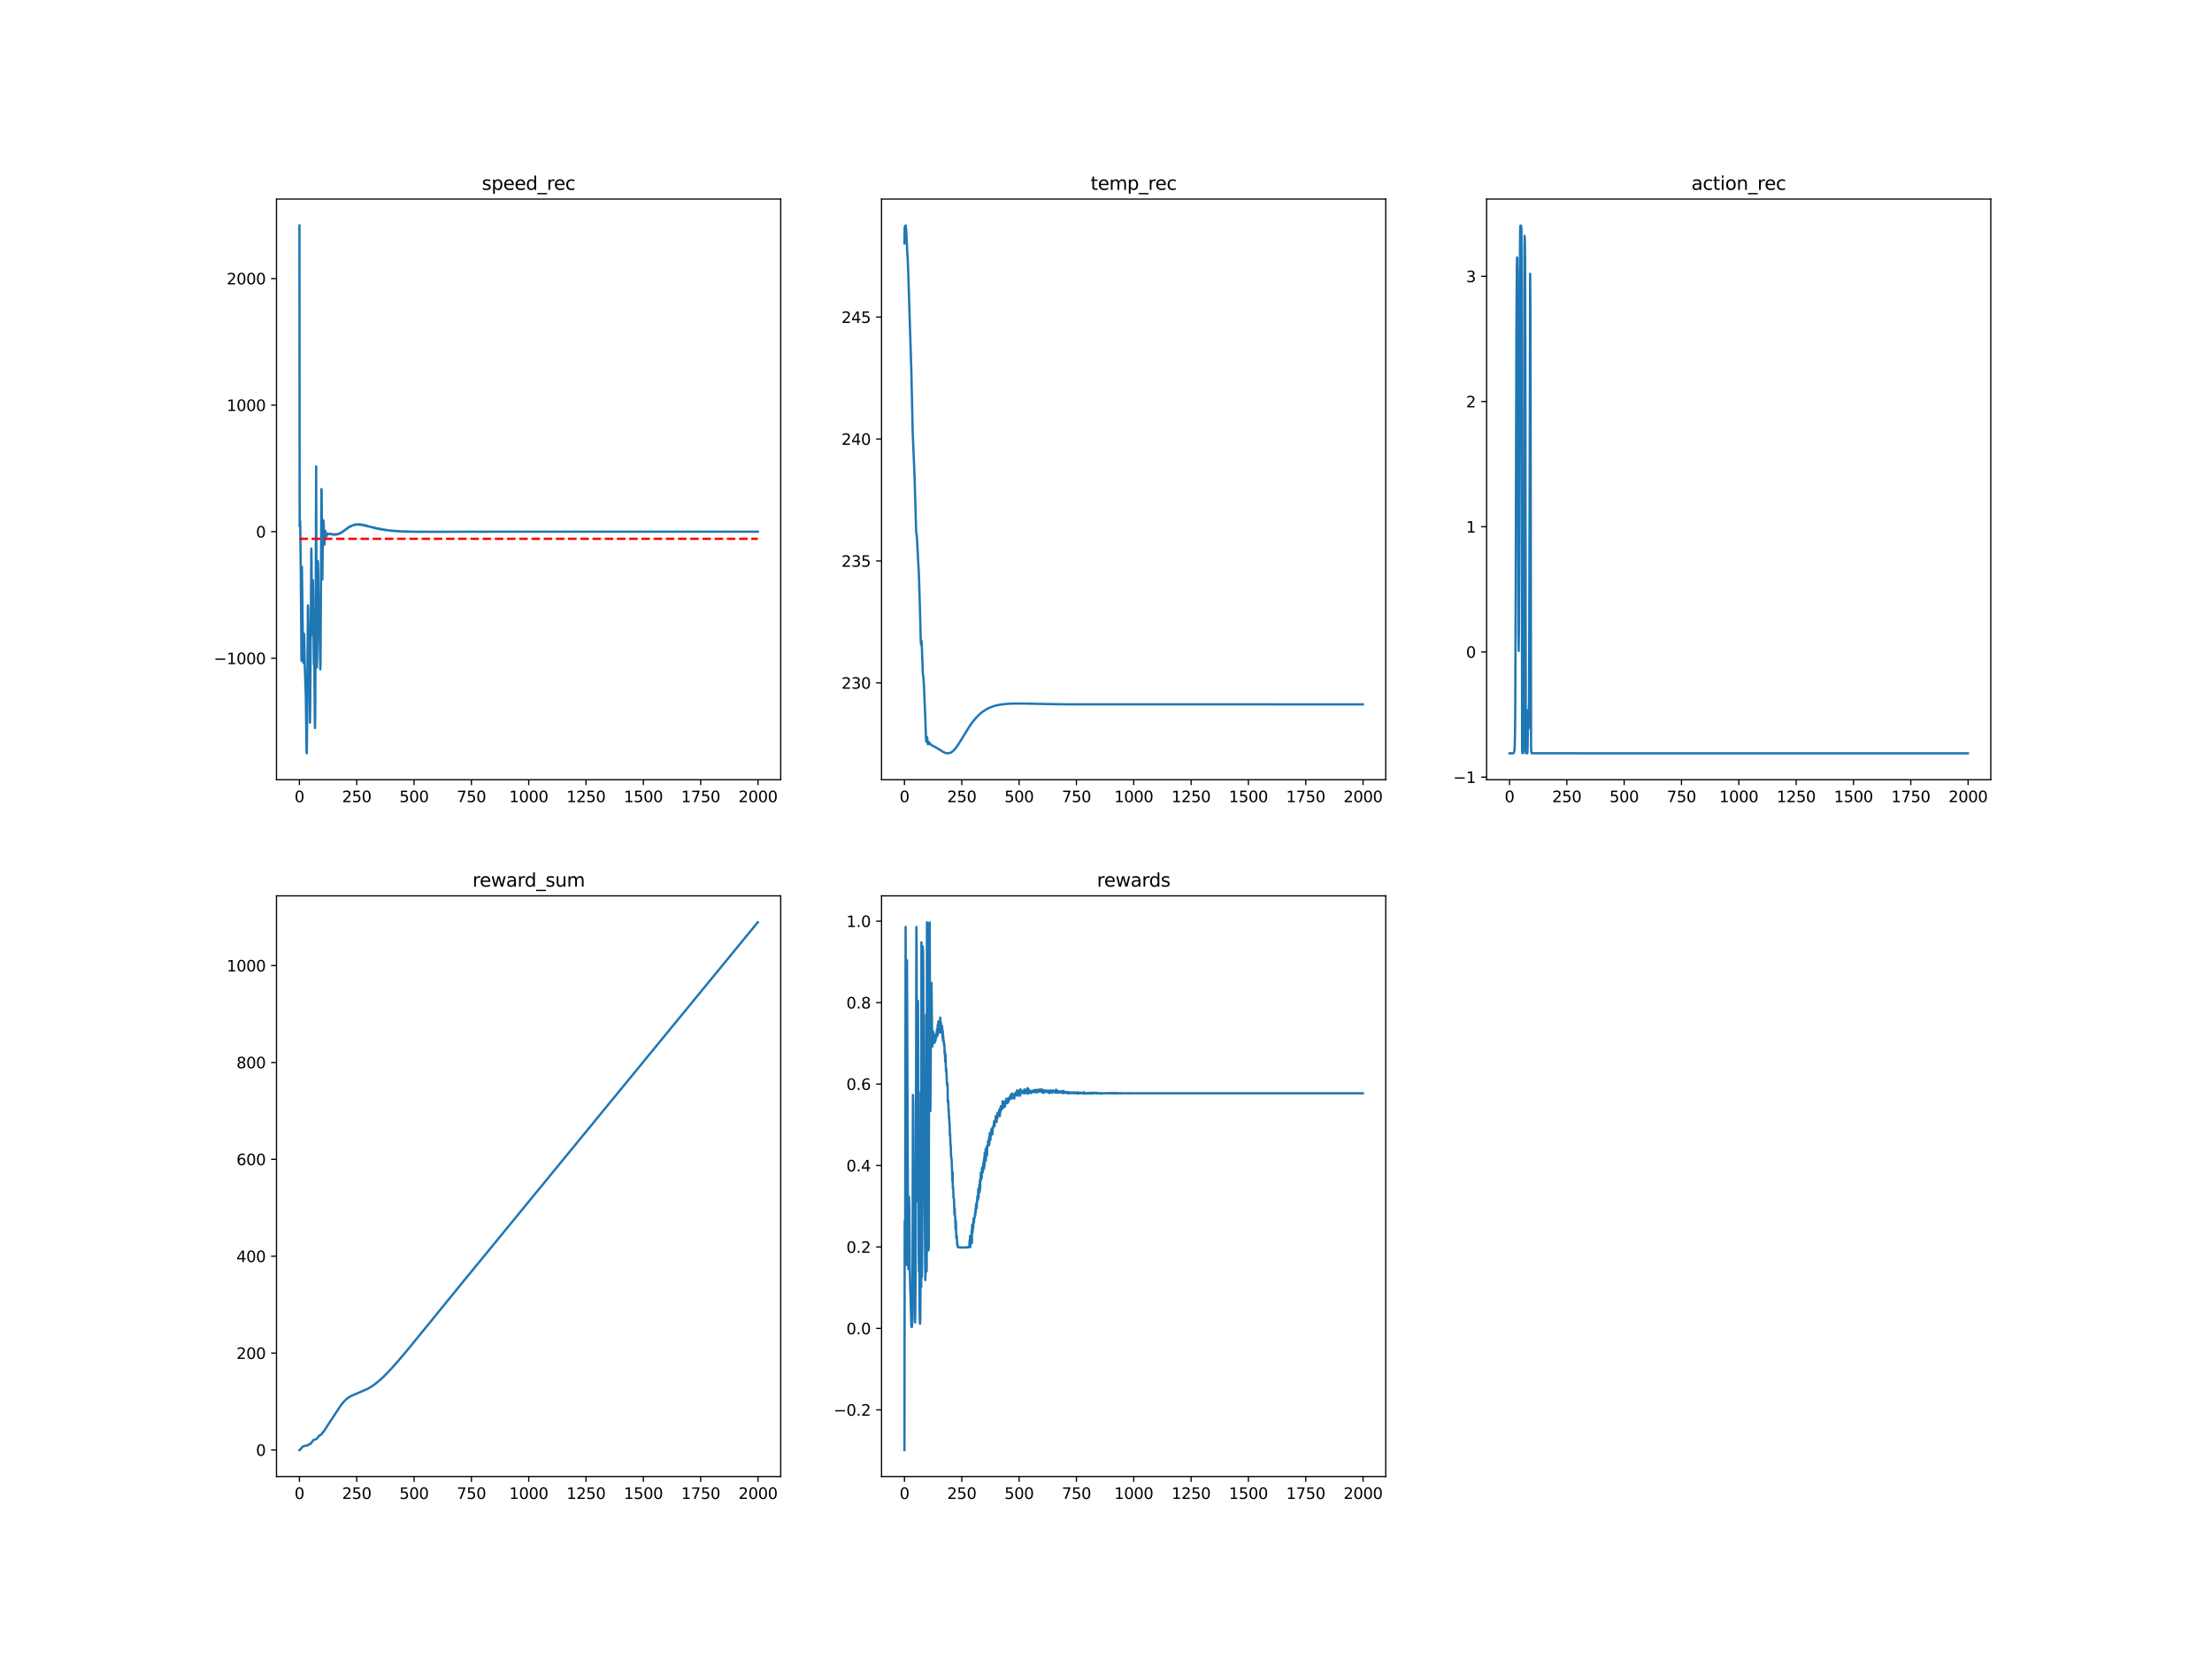 <?xml version="1.0" encoding="utf-8" standalone="no"?>
<!DOCTYPE svg PUBLIC "-//W3C//DTD SVG 1.1//EN"
  "http://www.w3.org/Graphics/SVG/1.1/DTD/svg11.dtd">
<svg xmlns:xlink="http://www.w3.org/1999/xlink" width="1440pt" height="1080pt" viewBox="0 0 1440 1080" xmlns="http://www.w3.org/2000/svg" version="1.1">
 <defs>
  <style type="text/css">*{stroke-linejoin: round; stroke-linecap: butt}</style>
 </defs>
 <g id="figure_1">
  <g id="patch_1">
   <path d="M 0 1080 
L 1440 1080 
L 1440 0 
L 0 0 
z
" style="fill: #ffffff"/>
  </g>
  <g id="axes_1">
   <g id="patch_2">
    <path d="M 180 507.6 
L 508.235 507.6 
L 508.235 129.6 
L 180 129.6 
z
" style="fill: #ffffff"/>
   </g>
   <g id="matplotlib.axis_1">
    <g id="xtick_1">
     <g id="line2d_1">
      <defs>
       <path id="m1cc327d0f8" d="M 0 0 
L 0 3.5 
" style="stroke: #000000; stroke-width: 0.8"/>
      </defs>
      <g>
       <use xlink:href="#m1cc327d0f8" x="194.92" y="507.6" style="stroke: #000000; stroke-width: 0.8"/>
      </g>
     </g>
     <g id="text_1">
      <!-- 0 -->
      <g transform="translate(191.739 522.198)scale(0.1 -0.1)">
       <defs>
        <path id="DejaVuSans-30" d="M 2034 4250 
Q 1547 4250 1301 3770 
Q 1056 3291 1056 2328 
Q 1056 1369 1301 889 
Q 1547 409 2034 409 
Q 2525 409 2770 889 
Q 3016 1369 3016 2328 
Q 3016 3291 2770 3770 
Q 2525 4250 2034 4250 
z
M 2034 4750 
Q 2819 4750 3233 4129 
Q 3647 3509 3647 2328 
Q 3647 1150 3233 529 
Q 2819 -91 2034 -91 
Q 1250 -91 836 529 
Q 422 1150 422 2328 
Q 422 3509 836 4129 
Q 1250 4750 2034 4750 
z
" transform="scale(0.016)"/>
       </defs>
       <use xlink:href="#DejaVuSans-30"/>
      </g>
     </g>
    </g>
    <g id="xtick_2">
     <g id="line2d_2">
      <g>
       <use xlink:href="#m1cc327d0f8" x="232.238" y="507.6" style="stroke: #000000; stroke-width: 0.8"/>
      </g>
     </g>
     <g id="text_2">
      <!-- 250 -->
      <g transform="translate(222.694 522.198)scale(0.1 -0.1)">
       <defs>
        <path id="DejaVuSans-32" d="M 1228 531 
L 3431 531 
L 3431 0 
L 469 0 
L 469 531 
Q 828 903 1448 1529 
Q 2069 2156 2228 2338 
Q 2531 2678 2651 2914 
Q 2772 3150 2772 3378 
Q 2772 3750 2511 3984 
Q 2250 4219 1831 4219 
Q 1534 4219 1204 4116 
Q 875 4013 500 3803 
L 500 4441 
Q 881 4594 1212 4672 
Q 1544 4750 1819 4750 
Q 2544 4750 2975 4387 
Q 3406 4025 3406 3419 
Q 3406 3131 3298 2873 
Q 3191 2616 2906 2266 
Q 2828 2175 2409 1742 
Q 1991 1309 1228 531 
z
" transform="scale(0.016)"/>
        <path id="DejaVuSans-35" d="M 691 4666 
L 3169 4666 
L 3169 4134 
L 1269 4134 
L 1269 2991 
Q 1406 3038 1543 3061 
Q 1681 3084 1819 3084 
Q 2600 3084 3056 2656 
Q 3513 2228 3513 1497 
Q 3513 744 3044 326 
Q 2575 -91 1722 -91 
Q 1428 -91 1123 -41 
Q 819 9 494 109 
L 494 744 
Q 775 591 1075 516 
Q 1375 441 1709 441 
Q 2250 441 2565 725 
Q 2881 1009 2881 1497 
Q 2881 1984 2565 2268 
Q 2250 2553 1709 2553 
Q 1456 2553 1204 2497 
Q 953 2441 691 2322 
L 691 4666 
z
" transform="scale(0.016)"/>
       </defs>
       <use xlink:href="#DejaVuSans-32"/>
       <use xlink:href="#DejaVuSans-35" x="63.623"/>
       <use xlink:href="#DejaVuSans-30" x="127.246"/>
      </g>
     </g>
    </g>
    <g id="xtick_3">
     <g id="line2d_3">
      <g>
       <use xlink:href="#m1cc327d0f8" x="269.556" y="507.6" style="stroke: #000000; stroke-width: 0.8"/>
      </g>
     </g>
     <g id="text_3">
      <!-- 500 -->
      <g transform="translate(260.012 522.198)scale(0.1 -0.1)">
       <use xlink:href="#DejaVuSans-35"/>
       <use xlink:href="#DejaVuSans-30" x="63.623"/>
       <use xlink:href="#DejaVuSans-30" x="127.246"/>
      </g>
     </g>
    </g>
    <g id="xtick_4">
     <g id="line2d_4">
      <g>
       <use xlink:href="#m1cc327d0f8" x="306.874" y="507.6" style="stroke: #000000; stroke-width: 0.8"/>
      </g>
     </g>
     <g id="text_4">
      <!-- 750 -->
      <g transform="translate(297.33 522.198)scale(0.1 -0.1)">
       <defs>
        <path id="DejaVuSans-37" d="M 525 4666 
L 3525 4666 
L 3525 4397 
L 1831 0 
L 1172 0 
L 2766 4134 
L 525 4134 
L 525 4666 
z
" transform="scale(0.016)"/>
       </defs>
       <use xlink:href="#DejaVuSans-37"/>
       <use xlink:href="#DejaVuSans-35" x="63.623"/>
       <use xlink:href="#DejaVuSans-30" x="127.246"/>
      </g>
     </g>
    </g>
    <g id="xtick_5">
     <g id="line2d_5">
      <g>
       <use xlink:href="#m1cc327d0f8" x="344.192" y="507.6" style="stroke: #000000; stroke-width: 0.8"/>
      </g>
     </g>
     <g id="text_5">
      <!-- 1000 -->
      <g transform="translate(331.467 522.198)scale(0.1 -0.1)">
       <defs>
        <path id="DejaVuSans-31" d="M 794 531 
L 1825 531 
L 1825 4091 
L 703 3866 
L 703 4441 
L 1819 4666 
L 2450 4666 
L 2450 531 
L 3481 531 
L 3481 0 
L 794 0 
L 794 531 
z
" transform="scale(0.016)"/>
       </defs>
       <use xlink:href="#DejaVuSans-31"/>
       <use xlink:href="#DejaVuSans-30" x="63.623"/>
       <use xlink:href="#DejaVuSans-30" x="127.246"/>
       <use xlink:href="#DejaVuSans-30" x="190.869"/>
      </g>
     </g>
    </g>
    <g id="xtick_6">
     <g id="line2d_6">
      <g>
       <use xlink:href="#m1cc327d0f8" x="381.51" y="507.6" style="stroke: #000000; stroke-width: 0.8"/>
      </g>
     </g>
     <g id="text_6">
      <!-- 1250 -->
      <g transform="translate(368.785 522.198)scale(0.1 -0.1)">
       <use xlink:href="#DejaVuSans-31"/>
       <use xlink:href="#DejaVuSans-32" x="63.623"/>
       <use xlink:href="#DejaVuSans-35" x="127.246"/>
       <use xlink:href="#DejaVuSans-30" x="190.869"/>
      </g>
     </g>
    </g>
    <g id="xtick_7">
     <g id="line2d_7">
      <g>
       <use xlink:href="#m1cc327d0f8" x="418.829" y="507.6" style="stroke: #000000; stroke-width: 0.8"/>
      </g>
     </g>
     <g id="text_7">
      <!-- 1500 -->
      <g transform="translate(406.104 522.198)scale(0.1 -0.1)">
       <use xlink:href="#DejaVuSans-31"/>
       <use xlink:href="#DejaVuSans-35" x="63.623"/>
       <use xlink:href="#DejaVuSans-30" x="127.246"/>
       <use xlink:href="#DejaVuSans-30" x="190.869"/>
      </g>
     </g>
    </g>
    <g id="xtick_8">
     <g id="line2d_8">
      <g>
       <use xlink:href="#m1cc327d0f8" x="456.147" y="507.6" style="stroke: #000000; stroke-width: 0.8"/>
      </g>
     </g>
     <g id="text_8">
      <!-- 1750 -->
      <g transform="translate(443.422 522.198)scale(0.1 -0.1)">
       <use xlink:href="#DejaVuSans-31"/>
       <use xlink:href="#DejaVuSans-37" x="63.623"/>
       <use xlink:href="#DejaVuSans-35" x="127.246"/>
       <use xlink:href="#DejaVuSans-30" x="190.869"/>
      </g>
     </g>
    </g>
    <g id="xtick_9">
     <g id="line2d_9">
      <g>
       <use xlink:href="#m1cc327d0f8" x="493.465" y="507.6" style="stroke: #000000; stroke-width: 0.8"/>
      </g>
     </g>
     <g id="text_9">
      <!-- 2000 -->
      <g transform="translate(480.74 522.198)scale(0.1 -0.1)">
       <use xlink:href="#DejaVuSans-32"/>
       <use xlink:href="#DejaVuSans-30" x="63.623"/>
       <use xlink:href="#DejaVuSans-30" x="127.246"/>
       <use xlink:href="#DejaVuSans-30" x="190.869"/>
      </g>
     </g>
    </g>
   </g>
   <g id="matplotlib.axis_2">
    <g id="ytick_1">
     <g id="line2d_10">
      <defs>
       <path id="ma48233ccfd" d="M 0 0 
L -3.5 0 
" style="stroke: #000000; stroke-width: 0.8"/>
      </defs>
      <g>
       <use xlink:href="#ma48233ccfd" x="180" y="428.533" style="stroke: #000000; stroke-width: 0.8"/>
      </g>
     </g>
     <g id="text_10">
      <!-- −1000 -->
      <g transform="translate(139.17 432.332)scale(0.1 -0.1)">
       <defs>
        <path id="DejaVuSans-2212" d="M 678 2272 
L 4684 2272 
L 4684 1741 
L 678 1741 
L 678 2272 
z
" transform="scale(0.016)"/>
       </defs>
       <use xlink:href="#DejaVuSans-2212"/>
       <use xlink:href="#DejaVuSans-31" x="83.789"/>
       <use xlink:href="#DejaVuSans-30" x="147.412"/>
       <use xlink:href="#DejaVuSans-30" x="211.035"/>
       <use xlink:href="#DejaVuSans-30" x="274.658"/>
      </g>
     </g>
    </g>
    <g id="ytick_2">
     <g id="line2d_11">
      <g>
       <use xlink:href="#ma48233ccfd" x="180" y="346.133" style="stroke: #000000; stroke-width: 0.8"/>
      </g>
     </g>
     <g id="text_11">
      <!-- 0 -->
      <g transform="translate(166.637 349.933)scale(0.1 -0.1)">
       <use xlink:href="#DejaVuSans-30"/>
      </g>
     </g>
    </g>
    <g id="ytick_3">
     <g id="line2d_12">
      <g>
       <use xlink:href="#ma48233ccfd" x="180" y="263.733" style="stroke: #000000; stroke-width: 0.8"/>
      </g>
     </g>
     <g id="text_12">
      <!-- 1000 -->
      <g transform="translate(147.55 267.533)scale(0.1 -0.1)">
       <use xlink:href="#DejaVuSans-31"/>
       <use xlink:href="#DejaVuSans-30" x="63.623"/>
       <use xlink:href="#DejaVuSans-30" x="127.246"/>
       <use xlink:href="#DejaVuSans-30" x="190.869"/>
      </g>
     </g>
    </g>
    <g id="ytick_4">
     <g id="line2d_13">
      <g>
       <use xlink:href="#ma48233ccfd" x="180" y="181.334" style="stroke: #000000; stroke-width: 0.8"/>
      </g>
     </g>
     <g id="text_13">
      <!-- 2000 -->
      <g transform="translate(147.55 185.133)scale(0.1 -0.1)">
       <use xlink:href="#DejaVuSans-32"/>
       <use xlink:href="#DejaVuSans-30" x="63.623"/>
       <use xlink:href="#DejaVuSans-30" x="127.246"/>
       <use xlink:href="#DejaVuSans-30" x="190.869"/>
      </g>
     </g>
    </g>
   </g>
   <g id="line2d_14">
    <path d="M 194.92 146.782 
L 195.069 342.707 
L 195.218 338.386 
L 195.368 339.354 
L 195.517 345.462 
L 195.815 372.551 
L 196.263 430.102 
L 196.413 408.623 
L 196.562 369.013 
L 197.308 428.425 
L 197.457 431.556 
L 197.607 429.872 
L 197.905 412.587 
L 198.055 414.762 
L 198.353 431.178 
L 199.099 453.992 
L 199.547 488.815 
L 199.697 490.418 
L 199.846 480.319 
L 200.443 394.105 
L 200.592 395.564 
L 201.04 420.225 
L 201.339 432.798 
L 201.786 470.405 
L 201.936 459.977 
L 202.682 357.056 
L 202.831 366.351 
L 203.13 413.534 
L 203.279 406.299 
L 203.578 377.738 
L 203.727 377.863 
L 203.876 387.866 
L 204.324 432.552 
L 204.473 409.635 
L 204.921 468.29 
L 205.07 473.943 
L 205.22 465.204 
L 205.518 393.62 
L 205.817 303.591 
L 206.115 428.645 
L 206.264 434.506 
L 206.414 429.918 
L 206.563 417.969 
L 206.862 365.171 
L 207.011 366.545 
L 207.16 371.41 
L 207.608 407.294 
L 207.757 405.404 
L 207.906 405.654 
L 208.205 420.181 
L 208.504 435.773 
L 208.653 432.625 
L 208.951 380.356 
L 209.25 318.394 
L 209.399 320.117 
L 209.698 376.206 
L 209.847 377.236 
L 210.295 338.556 
L 210.444 340.761 
L 210.593 338.999 
L 210.743 341.83 
L 211.041 353.296 
L 211.19 354.59 
L 211.788 345.657 
L 212.235 348.4 
L 212.385 349.07 
L 212.534 349.092 
L 212.982 347.46 
L 213.131 347.388 
L 213.28 347.665 
L 213.43 347.579 
L 213.579 347.79 
L 214.176 347.541 
L 214.325 347.625 
L 214.474 347.484 
L 214.624 347.618 
L 214.922 347.594 
L 215.072 347.534 
L 215.519 347.738 
L 215.669 347.622 
L 216.116 347.854 
L 216.415 347.685 
L 216.564 347.974 
L 216.714 347.716 
L 217.012 348.061 
L 217.311 347.878 
L 217.609 348.01 
L 217.758 347.845 
L 217.908 347.998 
L 218.057 347.765 
L 218.206 348.162 
L 218.356 347.872 
L 218.654 348.036 
L 218.803 347.761 
L 218.953 347.915 
L 219.102 347.898 
L 219.251 347.763 
L 219.4 347.937 
L 219.55 347.866 
L 219.699 347.628 
L 219.848 347.8 
L 219.998 347.536 
L 220.147 347.675 
L 220.445 347.556 
L 220.744 347.405 
L 220.893 347.454 
L 221.042 347.199 
L 221.192 347.275 
L 221.49 346.977 
L 221.64 347.175 
L 221.938 346.722 
L 222.087 346.803 
L 222.237 346.72 
L 222.535 346.412 
L 222.834 346.325 
L 222.983 346.392 
L 223.132 345.897 
L 223.431 345.932 
L 223.58 345.685 
L 223.729 345.709 
L 223.879 345.471 
L 224.028 345.505 
L 224.177 345.321 
L 224.326 345.331 
L 224.476 345.01 
L 224.625 345.048 
L 224.924 344.715 
L 225.073 344.733 
L 225.222 344.459 
L 225.67 344.318 
L 226.118 343.781 
L 226.267 344.021 
L 226.416 343.575 
L 226.566 343.613 
L 227.312 343.136 
L 227.461 342.884 
L 227.61 343.057 
L 227.909 342.829 
L 228.208 342.486 
L 228.357 342.716 
L 228.655 342.254 
L 228.954 342.321 
L 229.85 341.862 
L 229.999 341.936 
L 230.297 341.83 
L 230.447 341.789 
L 230.596 341.593 
L 231.044 341.695 
L 231.342 341.386 
L 231.492 341.657 
L 231.939 341.494 
L 232.089 341.489 
L 232.238 341.361 
L 232.387 341.475 
L 232.686 341.458 
L 232.984 341.346 
L 233.134 341.529 
L 233.581 341.447 
L 233.88 341.547 
L 234.029 341.283 
L 234.328 341.632 
L 234.477 341.418 
L 234.626 341.67 
L 234.776 341.387 
L 235.074 341.661 
L 235.223 341.496 
L 235.373 341.661 
L 235.522 341.62 
L 235.671 341.778 
L 235.82 341.601 
L 235.97 341.721 
L 236.119 341.612 
L 236.268 341.947 
L 236.567 341.805 
L 237.015 342.043 
L 237.164 341.888 
L 237.313 342.183 
L 237.462 341.85 
L 237.612 342.308 
L 237.761 341.889 
L 237.91 342.261 
L 238.06 342.096 
L 238.358 342.303 
L 238.507 342.21 
L 238.657 342.455 
L 238.806 342.117 
L 238.955 342.615 
L 239.254 342.405 
L 239.403 342.564 
L 239.702 342.527 
L 239.851 342.777 
L 240.149 342.669 
L 240.448 342.792 
L 240.746 342.897 
L 241.493 343.139 
L 241.642 343.176 
L 241.941 343.051 
L 242.09 343.244 
L 242.239 343.219 
L 242.388 343.371 
L 242.687 343.272 
L 242.986 343.565 
L 243.135 343.333 
L 243.583 343.618 
L 243.732 343.69 
L 243.881 343.487 
L 244.03 343.798 
L 244.18 343.576 
L 244.329 343.841 
L 244.478 343.78 
L 244.628 344.007 
L 244.777 343.821 
L 245.075 343.884 
L 245.225 343.864 
L 245.374 344.129 
L 245.523 344.006 
L 245.672 344.158 
L 245.822 344.009 
L 246.568 344.334 
L 246.717 344.113 
L 246.867 344.412 
L 247.016 344.189 
L 247.165 344.537 
L 247.314 344.283 
L 247.464 344.501 
L 247.613 344.357 
L 247.762 344.637 
L 247.912 344.335 
L 248.061 344.598 
L 248.21 344.534 
L 248.509 344.685 
L 248.658 344.468 
L 248.807 344.726 
L 249.255 344.745 
L 249.404 344.863 
L 249.554 344.731 
L 249.703 344.833 
L 249.852 344.744 
L 250.001 344.946 
L 250.151 344.76 
L 250.449 345.067 
L 250.897 344.886 
L 251.046 345.081 
L 251.345 345.001 
L 251.494 345.164 
L 252.24 345.038 
L 252.39 345.227 
L 252.838 345.227 
L 253.435 345.254 
L 253.584 345.253 
L 253.733 345.394 
L 254.181 345.357 
L 254.33 345.519 
L 254.48 345.363 
L 254.778 345.519 
L 254.927 345.367 
L 255.226 345.552 
L 255.375 345.468 
L 255.524 345.608 
L 255.674 345.502 
L 255.972 345.587 
L 256.271 345.524 
L 256.868 345.708 
L 257.017 345.524 
L 257.166 345.66 
L 257.316 345.633 
L 257.614 345.788 
L 258.062 345.691 
L 258.361 345.748 
L 258.659 345.775 
L 258.808 345.921 
L 258.958 345.752 
L 259.853 345.855 
L 260.152 345.91 
L 260.301 345.773 
L 260.6 345.839 
L 261.197 345.987 
L 261.794 345.881 
L 262.391 345.89 
L 262.54 346.004 
L 263.137 345.967 
L 264.63 346.033 
L 264.779 345.988 
L 264.929 346.128 
L 265.376 346.048 
L 265.675 346.072 
L 266.272 346.089 
L 266.421 345.992 
L 266.72 346.106 
L 267.615 346.093 
L 268.213 346.214 
L 268.511 346.066 
L 269.108 346.204 
L 269.257 346.113 
L 269.705 346.149 
L 270.153 346.067 
L 270.601 346.188 
L 271.049 346.134 
L 271.646 346.171 
L 272.691 346.18 
L 273.288 346.17 
L 273.437 346.14 
L 273.586 346.231 
L 273.885 346.137 
L 274.183 346.209 
L 274.333 346.143 
L 274.482 346.225 
L 274.93 346.167 
L 275.079 346.271 
L 275.378 346.12 
L 275.676 346.245 
L 275.975 346.158 
L 280.901 346.201 
L 281.199 346.168 
L 282.244 346.182 
L 285.23 346.172 
L 285.528 346.195 
L 286.125 346.202 
L 286.573 346.197 
L 288.364 346.198 
L 290.006 346.215 
L 290.454 346.169 
L 291.051 346.183 
L 292.693 346.165 
L 297.022 346.156 
L 297.321 346.178 
L 298.216 346.135 
L 298.963 346.151 
L 300.903 346.134 
L 301.65 346.146 
L 302.695 346.141 
L 303.739 346.141 
L 309.113 346.134 
L 309.86 346.139 
L 327.623 346.133 
L 329.414 346.134 
L 338.52 346.133 
L 356.731 346.133 
L 493.316 346.133 
L 493.316 346.133 
" clip-path="url(#pe0b0a7b109)" style="fill: none; stroke: #1f77b4; stroke-width: 1.5; stroke-linecap: square"/>
   </g>
   <g id="line2d_15">
    <path d="M 194.92 350.748 
L 493.316 350.748 
L 493.316 350.748 
" clip-path="url(#pe0b0a7b109)" style="fill: none; stroke-dasharray: 5.55,2.4; stroke-dashoffset: 0; stroke: #ff0000; stroke-width: 1.5"/>
   </g>
   <g id="patch_3">
    <path d="M 180 507.6 
L 180 129.6 
" style="fill: none; stroke: #000000; stroke-width: 0.8; stroke-linejoin: miter; stroke-linecap: square"/>
   </g>
   <g id="patch_4">
    <path d="M 508.235 507.6 
L 508.235 129.6 
" style="fill: none; stroke: #000000; stroke-width: 0.8; stroke-linejoin: miter; stroke-linecap: square"/>
   </g>
   <g id="patch_5">
    <path d="M 180 507.6 
L 508.235 507.6 
" style="fill: none; stroke: #000000; stroke-width: 0.8; stroke-linejoin: miter; stroke-linecap: square"/>
   </g>
   <g id="patch_6">
    <path d="M 180 129.6 
L 508.235 129.6 
" style="fill: none; stroke: #000000; stroke-width: 0.8; stroke-linejoin: miter; stroke-linecap: square"/>
   </g>
   <g id="text_14">
    <!-- speed_rec -->
    <g transform="translate(313.668 123.6)scale(0.12 -0.12)">
     <defs>
      <path id="DejaVuSans-73" d="M 2834 3397 
L 2834 2853 
Q 2591 2978 2328 3040 
Q 2066 3103 1784 3103 
Q 1356 3103 1142 2972 
Q 928 2841 928 2578 
Q 928 2378 1081 2264 
Q 1234 2150 1697 2047 
L 1894 2003 
Q 2506 1872 2764 1633 
Q 3022 1394 3022 966 
Q 3022 478 2636 193 
Q 2250 -91 1575 -91 
Q 1294 -91 989 -36 
Q 684 19 347 128 
L 347 722 
Q 666 556 975 473 
Q 1284 391 1588 391 
Q 1994 391 2212 530 
Q 2431 669 2431 922 
Q 2431 1156 2273 1281 
Q 2116 1406 1581 1522 
L 1381 1569 
Q 847 1681 609 1914 
Q 372 2147 372 2553 
Q 372 3047 722 3315 
Q 1072 3584 1716 3584 
Q 2034 3584 2315 3537 
Q 2597 3491 2834 3397 
z
" transform="scale(0.016)"/>
      <path id="DejaVuSans-70" d="M 1159 525 
L 1159 -1331 
L 581 -1331 
L 581 3500 
L 1159 3500 
L 1159 2969 
Q 1341 3281 1617 3432 
Q 1894 3584 2278 3584 
Q 2916 3584 3314 3078 
Q 3713 2572 3713 1747 
Q 3713 922 3314 415 
Q 2916 -91 2278 -91 
Q 1894 -91 1617 61 
Q 1341 213 1159 525 
z
M 3116 1747 
Q 3116 2381 2855 2742 
Q 2594 3103 2138 3103 
Q 1681 3103 1420 2742 
Q 1159 2381 1159 1747 
Q 1159 1113 1420 752 
Q 1681 391 2138 391 
Q 2594 391 2855 752 
Q 3116 1113 3116 1747 
z
" transform="scale(0.016)"/>
      <path id="DejaVuSans-65" d="M 3597 1894 
L 3597 1613 
L 953 1613 
Q 991 1019 1311 708 
Q 1631 397 2203 397 
Q 2534 397 2845 478 
Q 3156 559 3463 722 
L 3463 178 
Q 3153 47 2828 -22 
Q 2503 -91 2169 -91 
Q 1331 -91 842 396 
Q 353 884 353 1716 
Q 353 2575 817 3079 
Q 1281 3584 2069 3584 
Q 2775 3584 3186 3129 
Q 3597 2675 3597 1894 
z
M 3022 2063 
Q 3016 2534 2758 2815 
Q 2500 3097 2075 3097 
Q 1594 3097 1305 2825 
Q 1016 2553 972 2059 
L 3022 2063 
z
" transform="scale(0.016)"/>
      <path id="DejaVuSans-64" d="M 2906 2969 
L 2906 4863 
L 3481 4863 
L 3481 0 
L 2906 0 
L 2906 525 
Q 2725 213 2448 61 
Q 2172 -91 1784 -91 
Q 1150 -91 751 415 
Q 353 922 353 1747 
Q 353 2572 751 3078 
Q 1150 3584 1784 3584 
Q 2172 3584 2448 3432 
Q 2725 3281 2906 2969 
z
M 947 1747 
Q 947 1113 1208 752 
Q 1469 391 1925 391 
Q 2381 391 2643 752 
Q 2906 1113 2906 1747 
Q 2906 2381 2643 2742 
Q 2381 3103 1925 3103 
Q 1469 3103 1208 2742 
Q 947 2381 947 1747 
z
" transform="scale(0.016)"/>
      <path id="DejaVuSans-5f" d="M 3263 -1063 
L 3263 -1509 
L -63 -1509 
L -63 -1063 
L 3263 -1063 
z
" transform="scale(0.016)"/>
      <path id="DejaVuSans-72" d="M 2631 2963 
Q 2534 3019 2420 3045 
Q 2306 3072 2169 3072 
Q 1681 3072 1420 2755 
Q 1159 2438 1159 1844 
L 1159 0 
L 581 0 
L 581 3500 
L 1159 3500 
L 1159 2956 
Q 1341 3275 1631 3429 
Q 1922 3584 2338 3584 
Q 2397 3584 2469 3576 
Q 2541 3569 2628 3553 
L 2631 2963 
z
" transform="scale(0.016)"/>
      <path id="DejaVuSans-63" d="M 3122 3366 
L 3122 2828 
Q 2878 2963 2633 3030 
Q 2388 3097 2138 3097 
Q 1578 3097 1268 2742 
Q 959 2388 959 1747 
Q 959 1106 1268 751 
Q 1578 397 2138 397 
Q 2388 397 2633 464 
Q 2878 531 3122 666 
L 3122 134 
Q 2881 22 2623 -34 
Q 2366 -91 2075 -91 
Q 1284 -91 818 406 
Q 353 903 353 1747 
Q 353 2603 823 3093 
Q 1294 3584 2113 3584 
Q 2378 3584 2631 3529 
Q 2884 3475 3122 3366 
z
" transform="scale(0.016)"/>
     </defs>
     <use xlink:href="#DejaVuSans-73"/>
     <use xlink:href="#DejaVuSans-70" x="52.1"/>
     <use xlink:href="#DejaVuSans-65" x="115.576"/>
     <use xlink:href="#DejaVuSans-65" x="177.1"/>
     <use xlink:href="#DejaVuSans-64" x="238.623"/>
     <use xlink:href="#DejaVuSans-5f" x="302.1"/>
     <use xlink:href="#DejaVuSans-72" x="352.1"/>
     <use xlink:href="#DejaVuSans-65" x="390.963"/>
     <use xlink:href="#DejaVuSans-63" x="452.486"/>
    </g>
   </g>
  </g>
  <g id="axes_2">
   <g id="patch_7">
    <path d="M 573.882 507.6 
L 902.118 507.6 
L 902.118 129.6 
L 573.882 129.6 
z
" style="fill: #ffffff"/>
   </g>
   <g id="matplotlib.axis_3">
    <g id="xtick_10">
     <g id="line2d_16">
      <g>
       <use xlink:href="#m1cc327d0f8" x="588.802" y="507.6" style="stroke: #000000; stroke-width: 0.8"/>
      </g>
     </g>
     <g id="text_15">
      <!-- 0 -->
      <g transform="translate(585.621 522.198)scale(0.1 -0.1)">
       <use xlink:href="#DejaVuSans-30"/>
      </g>
     </g>
    </g>
    <g id="xtick_11">
     <g id="line2d_17">
      <g>
       <use xlink:href="#m1cc327d0f8" x="626.12" y="507.6" style="stroke: #000000; stroke-width: 0.8"/>
      </g>
     </g>
     <g id="text_16">
      <!-- 250 -->
      <g transform="translate(616.577 522.198)scale(0.1 -0.1)">
       <use xlink:href="#DejaVuSans-32"/>
       <use xlink:href="#DejaVuSans-35" x="63.623"/>
       <use xlink:href="#DejaVuSans-30" x="127.246"/>
      </g>
     </g>
    </g>
    <g id="xtick_12">
     <g id="line2d_18">
      <g>
       <use xlink:href="#m1cc327d0f8" x="663.438" y="507.6" style="stroke: #000000; stroke-width: 0.8"/>
      </g>
     </g>
     <g id="text_17">
      <!-- 500 -->
      <g transform="translate(653.895 522.198)scale(0.1 -0.1)">
       <use xlink:href="#DejaVuSans-35"/>
       <use xlink:href="#DejaVuSans-30" x="63.623"/>
       <use xlink:href="#DejaVuSans-30" x="127.246"/>
      </g>
     </g>
    </g>
    <g id="xtick_13">
     <g id="line2d_19">
      <g>
       <use xlink:href="#m1cc327d0f8" x="700.757" y="507.6" style="stroke: #000000; stroke-width: 0.8"/>
      </g>
     </g>
     <g id="text_18">
      <!-- 750 -->
      <g transform="translate(691.213 522.198)scale(0.1 -0.1)">
       <use xlink:href="#DejaVuSans-37"/>
       <use xlink:href="#DejaVuSans-35" x="63.623"/>
       <use xlink:href="#DejaVuSans-30" x="127.246"/>
      </g>
     </g>
    </g>
    <g id="xtick_14">
     <g id="line2d_20">
      <g>
       <use xlink:href="#m1cc327d0f8" x="738.075" y="507.6" style="stroke: #000000; stroke-width: 0.8"/>
      </g>
     </g>
     <g id="text_19">
      <!-- 1000 -->
      <g transform="translate(725.35 522.198)scale(0.1 -0.1)">
       <use xlink:href="#DejaVuSans-31"/>
       <use xlink:href="#DejaVuSans-30" x="63.623"/>
       <use xlink:href="#DejaVuSans-30" x="127.246"/>
       <use xlink:href="#DejaVuSans-30" x="190.869"/>
      </g>
     </g>
    </g>
    <g id="xtick_15">
     <g id="line2d_21">
      <g>
       <use xlink:href="#m1cc327d0f8" x="775.393" y="507.6" style="stroke: #000000; stroke-width: 0.8"/>
      </g>
     </g>
     <g id="text_20">
      <!-- 1250 -->
      <g transform="translate(762.668 522.198)scale(0.1 -0.1)">
       <use xlink:href="#DejaVuSans-31"/>
       <use xlink:href="#DejaVuSans-32" x="63.623"/>
       <use xlink:href="#DejaVuSans-35" x="127.246"/>
       <use xlink:href="#DejaVuSans-30" x="190.869"/>
      </g>
     </g>
    </g>
    <g id="xtick_16">
     <g id="line2d_22">
      <g>
       <use xlink:href="#m1cc327d0f8" x="812.711" y="507.6" style="stroke: #000000; stroke-width: 0.8"/>
      </g>
     </g>
     <g id="text_21">
      <!-- 1500 -->
      <g transform="translate(799.986 522.198)scale(0.1 -0.1)">
       <use xlink:href="#DejaVuSans-31"/>
       <use xlink:href="#DejaVuSans-35" x="63.623"/>
       <use xlink:href="#DejaVuSans-30" x="127.246"/>
       <use xlink:href="#DejaVuSans-30" x="190.869"/>
      </g>
     </g>
    </g>
    <g id="xtick_17">
     <g id="line2d_23">
      <g>
       <use xlink:href="#m1cc327d0f8" x="850.029" y="507.6" style="stroke: #000000; stroke-width: 0.8"/>
      </g>
     </g>
     <g id="text_22">
      <!-- 1750 -->
      <g transform="translate(837.304 522.198)scale(0.1 -0.1)">
       <use xlink:href="#DejaVuSans-31"/>
       <use xlink:href="#DejaVuSans-37" x="63.623"/>
       <use xlink:href="#DejaVuSans-35" x="127.246"/>
       <use xlink:href="#DejaVuSans-30" x="190.869"/>
      </g>
     </g>
    </g>
    <g id="xtick_18">
     <g id="line2d_24">
      <g>
       <use xlink:href="#m1cc327d0f8" x="887.347" y="507.6" style="stroke: #000000; stroke-width: 0.8"/>
      </g>
     </g>
     <g id="text_23">
      <!-- 2000 -->
      <g transform="translate(874.622 522.198)scale(0.1 -0.1)">
       <use xlink:href="#DejaVuSans-32"/>
       <use xlink:href="#DejaVuSans-30" x="63.623"/>
       <use xlink:href="#DejaVuSans-30" x="127.246"/>
       <use xlink:href="#DejaVuSans-30" x="190.869"/>
      </g>
     </g>
    </g>
   </g>
   <g id="matplotlib.axis_4">
    <g id="ytick_5">
     <g id="line2d_25">
      <g>
       <use xlink:href="#ma48233ccfd" x="573.882" y="444.546" style="stroke: #000000; stroke-width: 0.8"/>
      </g>
     </g>
     <g id="text_24">
      <!-- 230 -->
      <g transform="translate(547.795 448.346)scale(0.1 -0.1)">
       <defs>
        <path id="DejaVuSans-33" d="M 2597 2516 
Q 3050 2419 3304 2112 
Q 3559 1806 3559 1356 
Q 3559 666 3084 287 
Q 2609 -91 1734 -91 
Q 1441 -91 1130 -33 
Q 819 25 488 141 
L 488 750 
Q 750 597 1062 519 
Q 1375 441 1716 441 
Q 2309 441 2620 675 
Q 2931 909 2931 1356 
Q 2931 1769 2642 2001 
Q 2353 2234 1838 2234 
L 1294 2234 
L 1294 2753 
L 1863 2753 
Q 2328 2753 2575 2939 
Q 2822 3125 2822 3475 
Q 2822 3834 2567 4026 
Q 2313 4219 1838 4219 
Q 1578 4219 1281 4162 
Q 984 4106 628 3988 
L 628 4550 
Q 988 4650 1302 4700 
Q 1616 4750 1894 4750 
Q 2613 4750 3031 4423 
Q 3450 4097 3450 3541 
Q 3450 3153 3228 2886 
Q 3006 2619 2597 2516 
z
" transform="scale(0.016)"/>
       </defs>
       <use xlink:href="#DejaVuSans-32"/>
       <use xlink:href="#DejaVuSans-33" x="63.623"/>
       <use xlink:href="#DejaVuSans-30" x="127.246"/>
      </g>
     </g>
    </g>
    <g id="ytick_6">
     <g id="line2d_26">
      <g>
       <use xlink:href="#ma48233ccfd" x="573.882" y="365.171" style="stroke: #000000; stroke-width: 0.8"/>
      </g>
     </g>
     <g id="text_25">
      <!-- 235 -->
      <g transform="translate(547.795 368.971)scale(0.1 -0.1)">
       <use xlink:href="#DejaVuSans-32"/>
       <use xlink:href="#DejaVuSans-33" x="63.623"/>
       <use xlink:href="#DejaVuSans-35" x="127.246"/>
      </g>
     </g>
    </g>
    <g id="ytick_7">
     <g id="line2d_27">
      <g>
       <use xlink:href="#ma48233ccfd" x="573.882" y="285.796" style="stroke: #000000; stroke-width: 0.8"/>
      </g>
     </g>
     <g id="text_26">
      <!-- 240 -->
      <g transform="translate(547.795 289.596)scale(0.1 -0.1)">
       <defs>
        <path id="DejaVuSans-34" d="M 2419 4116 
L 825 1625 
L 2419 1625 
L 2419 4116 
z
M 2253 4666 
L 3047 4666 
L 3047 1625 
L 3713 1625 
L 3713 1100 
L 3047 1100 
L 3047 0 
L 2419 0 
L 2419 1100 
L 313 1100 
L 313 1709 
L 2253 4666 
z
" transform="scale(0.016)"/>
       </defs>
       <use xlink:href="#DejaVuSans-32"/>
       <use xlink:href="#DejaVuSans-34" x="63.623"/>
       <use xlink:href="#DejaVuSans-30" x="127.246"/>
      </g>
     </g>
    </g>
    <g id="ytick_8">
     <g id="line2d_28">
      <g>
       <use xlink:href="#ma48233ccfd" x="573.882" y="206.421" style="stroke: #000000; stroke-width: 0.8"/>
      </g>
     </g>
     <g id="text_27">
      <!-- 245 -->
      <g transform="translate(547.795 210.221)scale(0.1 -0.1)">
       <use xlink:href="#DejaVuSans-32"/>
       <use xlink:href="#DejaVuSans-34" x="63.623"/>
       <use xlink:href="#DejaVuSans-35" x="127.246"/>
      </g>
     </g>
    </g>
   </g>
   <g id="line2d_29">
    <path d="M 588.802 158.447 
L 588.951 147.779 
L 589.101 147.595 
L 589.399 146.818 
L 589.549 146.782 
L 589.698 147.365 
L 589.996 151.179 
L 590.593 163.691 
L 590.892 168.266 
L 591.34 180.068 
L 593.28 241.524 
L 594.176 281.858 
L 595.37 310.011 
L 596.415 346.167 
L 596.714 348.101 
L 596.863 349.183 
L 598.206 374.043 
L 598.953 398.889 
L 599.4 417.025 
L 599.55 419.566 
L 599.699 419.297 
L 599.848 417.02 
L 599.998 417.968 
L 600.744 438.077 
L 601.192 441.541 
L 601.49 446.508 
L 602.386 467.996 
L 602.834 481.002 
L 602.983 482.833 
L 603.132 482.72 
L 603.431 479.844 
L 603.58 480.093 
L 604.028 484.405 
L 604.177 484.459 
L 604.774 483.154 
L 604.924 483.246 
L 605.521 484.552 
L 606.267 484.773 
L 606.864 485.314 
L 609.252 486.564 
L 611.79 488.107 
L 614.178 489.58 
L 615.522 490.154 
L 616.268 490.348 
L 617.313 490.395 
L 618.209 490.225 
L 618.955 489.921 
L 619.851 489.364 
L 621.045 488.297 
L 622.09 487.11 
L 623.881 484.603 
L 625.822 481.49 
L 631.345 472.518 
L 632.838 470.396 
L 635.674 466.973 
L 637.465 465.175 
L 639.555 463.436 
L 642.092 461.769 
L 643.884 460.849 
L 646.72 459.757 
L 648.959 459.141 
L 652.243 458.54 
L 655.378 458.214 
L 659.707 458.009 
L 667.17 458.026 
L 685.381 458.378 
L 694.786 458.498 
L 887.198 458.549 
L 887.198 458.549 
" clip-path="url(#p1ebfffa0f3)" style="fill: none; stroke: #1f77b4; stroke-width: 1.5; stroke-linecap: square"/>
   </g>
   <g id="patch_8">
    <path d="M 573.882 507.6 
L 573.882 129.6 
" style="fill: none; stroke: #000000; stroke-width: 0.8; stroke-linejoin: miter; stroke-linecap: square"/>
   </g>
   <g id="patch_9">
    <path d="M 902.118 507.6 
L 902.118 129.6 
" style="fill: none; stroke: #000000; stroke-width: 0.8; stroke-linejoin: miter; stroke-linecap: square"/>
   </g>
   <g id="patch_10">
    <path d="M 573.882 507.6 
L 902.118 507.6 
" style="fill: none; stroke: #000000; stroke-width: 0.8; stroke-linejoin: miter; stroke-linecap: square"/>
   </g>
   <g id="patch_11">
    <path d="M 573.882 129.6 
L 902.118 129.6 
" style="fill: none; stroke: #000000; stroke-width: 0.8; stroke-linejoin: miter; stroke-linecap: square"/>
   </g>
   <g id="text_28">
    <!-- temp_rec -->
    <g transform="translate(709.98 123.6)scale(0.12 -0.12)">
     <defs>
      <path id="DejaVuSans-74" d="M 1172 4494 
L 1172 3500 
L 2356 3500 
L 2356 3053 
L 1172 3053 
L 1172 1153 
Q 1172 725 1289 603 
Q 1406 481 1766 481 
L 2356 481 
L 2356 0 
L 1766 0 
Q 1100 0 847 248 
Q 594 497 594 1153 
L 594 3053 
L 172 3053 
L 172 3500 
L 594 3500 
L 594 4494 
L 1172 4494 
z
" transform="scale(0.016)"/>
      <path id="DejaVuSans-6d" d="M 3328 2828 
Q 3544 3216 3844 3400 
Q 4144 3584 4550 3584 
Q 5097 3584 5394 3201 
Q 5691 2819 5691 2113 
L 5691 0 
L 5113 0 
L 5113 2094 
Q 5113 2597 4934 2840 
Q 4756 3084 4391 3084 
Q 3944 3084 3684 2787 
Q 3425 2491 3425 1978 
L 3425 0 
L 2847 0 
L 2847 2094 
Q 2847 2600 2669 2842 
Q 2491 3084 2119 3084 
Q 1678 3084 1418 2786 
Q 1159 2488 1159 1978 
L 1159 0 
L 581 0 
L 581 3500 
L 1159 3500 
L 1159 2956 
Q 1356 3278 1631 3431 
Q 1906 3584 2284 3584 
Q 2666 3584 2933 3390 
Q 3200 3197 3328 2828 
z
" transform="scale(0.016)"/>
     </defs>
     <use xlink:href="#DejaVuSans-74"/>
     <use xlink:href="#DejaVuSans-65" x="39.209"/>
     <use xlink:href="#DejaVuSans-6d" x="100.732"/>
     <use xlink:href="#DejaVuSans-70" x="198.145"/>
     <use xlink:href="#DejaVuSans-5f" x="261.621"/>
     <use xlink:href="#DejaVuSans-72" x="311.621"/>
     <use xlink:href="#DejaVuSans-65" x="350.484"/>
     <use xlink:href="#DejaVuSans-63" x="412.008"/>
    </g>
   </g>
  </g>
  <g id="axes_3">
   <g id="patch_12">
    <path d="M 967.765 507.6 
L 1296 507.6 
L 1296 129.6 
L 967.765 129.6 
z
" style="fill: #ffffff"/>
   </g>
   <g id="matplotlib.axis_5">
    <g id="xtick_19">
     <g id="line2d_30">
      <g>
       <use xlink:href="#m1cc327d0f8" x="982.684" y="507.6" style="stroke: #000000; stroke-width: 0.8"/>
      </g>
     </g>
     <g id="text_29">
      <!-- 0 -->
      <g transform="translate(979.503 522.198)scale(0.1 -0.1)">
       <use xlink:href="#DejaVuSans-30"/>
      </g>
     </g>
    </g>
    <g id="xtick_20">
     <g id="line2d_31">
      <g>
       <use xlink:href="#m1cc327d0f8" x="1020.003" y="507.6" style="stroke: #000000; stroke-width: 0.8"/>
      </g>
     </g>
     <g id="text_30">
      <!-- 250 -->
      <g transform="translate(1010.459 522.198)scale(0.1 -0.1)">
       <use xlink:href="#DejaVuSans-32"/>
       <use xlink:href="#DejaVuSans-35" x="63.623"/>
       <use xlink:href="#DejaVuSans-30" x="127.246"/>
      </g>
     </g>
    </g>
    <g id="xtick_21">
     <g id="line2d_32">
      <g>
       <use xlink:href="#m1cc327d0f8" x="1057.321" y="507.6" style="stroke: #000000; stroke-width: 0.8"/>
      </g>
     </g>
     <g id="text_31">
      <!-- 500 -->
      <g transform="translate(1047.777 522.198)scale(0.1 -0.1)">
       <use xlink:href="#DejaVuSans-35"/>
       <use xlink:href="#DejaVuSans-30" x="63.623"/>
       <use xlink:href="#DejaVuSans-30" x="127.246"/>
      </g>
     </g>
    </g>
    <g id="xtick_22">
     <g id="line2d_33">
      <g>
       <use xlink:href="#m1cc327d0f8" x="1094.639" y="507.6" style="stroke: #000000; stroke-width: 0.8"/>
      </g>
     </g>
     <g id="text_32">
      <!-- 750 -->
      <g transform="translate(1085.095 522.198)scale(0.1 -0.1)">
       <use xlink:href="#DejaVuSans-37"/>
       <use xlink:href="#DejaVuSans-35" x="63.623"/>
       <use xlink:href="#DejaVuSans-30" x="127.246"/>
      </g>
     </g>
    </g>
    <g id="xtick_23">
     <g id="line2d_34">
      <g>
       <use xlink:href="#m1cc327d0f8" x="1131.957" y="507.6" style="stroke: #000000; stroke-width: 0.8"/>
      </g>
     </g>
     <g id="text_33">
      <!-- 1000 -->
      <g transform="translate(1119.232 522.198)scale(0.1 -0.1)">
       <use xlink:href="#DejaVuSans-31"/>
       <use xlink:href="#DejaVuSans-30" x="63.623"/>
       <use xlink:href="#DejaVuSans-30" x="127.246"/>
       <use xlink:href="#DejaVuSans-30" x="190.869"/>
      </g>
     </g>
    </g>
    <g id="xtick_24">
     <g id="line2d_35">
      <g>
       <use xlink:href="#m1cc327d0f8" x="1169.275" y="507.6" style="stroke: #000000; stroke-width: 0.8"/>
      </g>
     </g>
     <g id="text_34">
      <!-- 1250 -->
      <g transform="translate(1156.55 522.198)scale(0.1 -0.1)">
       <use xlink:href="#DejaVuSans-31"/>
       <use xlink:href="#DejaVuSans-32" x="63.623"/>
       <use xlink:href="#DejaVuSans-35" x="127.246"/>
       <use xlink:href="#DejaVuSans-30" x="190.869"/>
      </g>
     </g>
    </g>
    <g id="xtick_25">
     <g id="line2d_36">
      <g>
       <use xlink:href="#m1cc327d0f8" x="1206.593" y="507.6" style="stroke: #000000; stroke-width: 0.8"/>
      </g>
     </g>
     <g id="text_35">
      <!-- 1500 -->
      <g transform="translate(1193.868 522.198)scale(0.1 -0.1)">
       <use xlink:href="#DejaVuSans-31"/>
       <use xlink:href="#DejaVuSans-35" x="63.623"/>
       <use xlink:href="#DejaVuSans-30" x="127.246"/>
       <use xlink:href="#DejaVuSans-30" x="190.869"/>
      </g>
     </g>
    </g>
    <g id="xtick_26">
     <g id="line2d_37">
      <g>
       <use xlink:href="#m1cc327d0f8" x="1243.911" y="507.6" style="stroke: #000000; stroke-width: 0.8"/>
      </g>
     </g>
     <g id="text_36">
      <!-- 1750 -->
      <g transform="translate(1231.186 522.198)scale(0.1 -0.1)">
       <use xlink:href="#DejaVuSans-31"/>
       <use xlink:href="#DejaVuSans-37" x="63.623"/>
       <use xlink:href="#DejaVuSans-35" x="127.246"/>
       <use xlink:href="#DejaVuSans-30" x="190.869"/>
      </g>
     </g>
    </g>
    <g id="xtick_27">
     <g id="line2d_38">
      <g>
       <use xlink:href="#m1cc327d0f8" x="1281.229" y="507.6" style="stroke: #000000; stroke-width: 0.8"/>
      </g>
     </g>
     <g id="text_37">
      <!-- 2000 -->
      <g transform="translate(1268.504 522.198)scale(0.1 -0.1)">
       <use xlink:href="#DejaVuSans-32"/>
       <use xlink:href="#DejaVuSans-30" x="63.623"/>
       <use xlink:href="#DejaVuSans-30" x="127.246"/>
       <use xlink:href="#DejaVuSans-30" x="190.869"/>
      </g>
     </g>
    </g>
   </g>
   <g id="matplotlib.axis_6">
    <g id="ytick_9">
     <g id="line2d_39">
      <g>
       <use xlink:href="#ma48233ccfd" x="967.765" y="505.904" style="stroke: #000000; stroke-width: 0.8"/>
      </g>
     </g>
     <g id="text_38">
      <!-- −1 -->
      <g transform="translate(946.023 509.703)scale(0.1 -0.1)">
       <use xlink:href="#DejaVuSans-2212"/>
       <use xlink:href="#DejaVuSans-31" x="83.789"/>
      </g>
     </g>
    </g>
    <g id="ytick_10">
     <g id="line2d_40">
      <g>
       <use xlink:href="#ma48233ccfd" x="967.765" y="424.401" style="stroke: #000000; stroke-width: 0.8"/>
      </g>
     </g>
     <g id="text_39">
      <!-- 0 -->
      <g transform="translate(954.402 428.2)scale(0.1 -0.1)">
       <use xlink:href="#DejaVuSans-30"/>
      </g>
     </g>
    </g>
    <g id="ytick_11">
     <g id="line2d_41">
      <g>
       <use xlink:href="#ma48233ccfd" x="967.765" y="342.898" style="stroke: #000000; stroke-width: 0.8"/>
      </g>
     </g>
     <g id="text_40">
      <!-- 1 -->
      <g transform="translate(954.402 346.697)scale(0.1 -0.1)">
       <use xlink:href="#DejaVuSans-31"/>
      </g>
     </g>
    </g>
    <g id="ytick_12">
     <g id="line2d_42">
      <g>
       <use xlink:href="#ma48233ccfd" x="967.765" y="261.395" style="stroke: #000000; stroke-width: 0.8"/>
      </g>
     </g>
     <g id="text_41">
      <!-- 2 -->
      <g transform="translate(954.402 265.195)scale(0.1 -0.1)">
       <use xlink:href="#DejaVuSans-32"/>
      </g>
     </g>
    </g>
    <g id="ytick_13">
     <g id="line2d_43">
      <g>
       <use xlink:href="#ma48233ccfd" x="967.765" y="179.893" style="stroke: #000000; stroke-width: 0.8"/>
      </g>
     </g>
     <g id="text_42">
      <!-- 3 -->
      <g transform="translate(954.402 183.692)scale(0.1 -0.1)">
       <use xlink:href="#DejaVuSans-33"/>
      </g>
     </g>
    </g>
   </g>
   <g id="line2d_44">
    <path d="M 982.684 490.418 
L 985.222 490.385 
L 985.521 489.956 
L 985.819 488.824 
L 985.968 487.572 
L 986.118 484.575 
L 986.267 477.692 
L 986.416 462.453 
L 986.715 382.106 
L 987.163 217.419 
L 987.461 174.126 
L 987.61 167.582 
L 987.76 168.271 
L 987.909 179.195 
L 988.058 213.72 
L 988.506 412.891 
L 988.655 423.736 
L 988.805 411.709 
L 988.954 375.493 
L 989.551 152.162 
L 989.7 147.596 
L 989.85 146.862 
L 989.999 146.782 
L 990.148 146.917 
L 990.297 147.452 
L 990.447 149.35 
L 990.596 191.482 
L 990.894 488.41 
L 991.044 490.157 
L 991.342 490.299 
L 991.492 490.271 
L 991.641 490.118 
L 991.79 489.401 
L 991.939 484.819 
L 992.089 445.851 
L 992.387 161.96 
L 992.536 153.517 
L 992.686 157.237 
L 992.835 170.324 
L 992.984 220.67 
L 993.283 487.648 
L 993.432 490.325 
L 993.731 490.417 
L 994.178 490.364 
L 994.328 489.943 
L 994.477 486.528 
L 994.776 462.093 
L 995.074 474.407 
L 995.223 471.613 
L 995.373 456.689 
L 995.522 419.457 
L 996.119 178.243 
L 996.268 196.292 
L 996.418 262.59 
L 996.716 485.904 
L 996.865 489.688 
L 997.164 490.343 
L 997.612 490.367 
L 998.209 490.327 
L 998.955 490.387 
L 1047.021 490.418 
L 1281.08 490.418 
L 1281.08 490.418 
" clip-path="url(#pe61b3827d2)" style="fill: none; stroke: #1f77b4; stroke-width: 1.5; stroke-linecap: square"/>
   </g>
   <g id="patch_13">
    <path d="M 967.765 507.6 
L 967.765 129.6 
" style="fill: none; stroke: #000000; stroke-width: 0.8; stroke-linejoin: miter; stroke-linecap: square"/>
   </g>
   <g id="patch_14">
    <path d="M 1296 507.6 
L 1296 129.6 
" style="fill: none; stroke: #000000; stroke-width: 0.8; stroke-linejoin: miter; stroke-linecap: square"/>
   </g>
   <g id="patch_15">
    <path d="M 967.765 507.6 
L 1296 507.6 
" style="fill: none; stroke: #000000; stroke-width: 0.8; stroke-linejoin: miter; stroke-linecap: square"/>
   </g>
   <g id="patch_16">
    <path d="M 967.765 129.6 
L 1296 129.6 
" style="fill: none; stroke: #000000; stroke-width: 0.8; stroke-linejoin: miter; stroke-linecap: square"/>
   </g>
   <g id="text_43">
    <!-- action_rec -->
    <g transform="translate(1101.091 123.6)scale(0.12 -0.12)">
     <defs>
      <path id="DejaVuSans-61" d="M 2194 1759 
Q 1497 1759 1228 1600 
Q 959 1441 959 1056 
Q 959 750 1161 570 
Q 1363 391 1709 391 
Q 2188 391 2477 730 
Q 2766 1069 2766 1631 
L 2766 1759 
L 2194 1759 
z
M 3341 1997 
L 3341 0 
L 2766 0 
L 2766 531 
Q 2569 213 2275 61 
Q 1981 -91 1556 -91 
Q 1019 -91 701 211 
Q 384 513 384 1019 
Q 384 1609 779 1909 
Q 1175 2209 1959 2209 
L 2766 2209 
L 2766 2266 
Q 2766 2663 2505 2880 
Q 2244 3097 1772 3097 
Q 1472 3097 1187 3025 
Q 903 2953 641 2809 
L 641 3341 
Q 956 3463 1253 3523 
Q 1550 3584 1831 3584 
Q 2591 3584 2966 3190 
Q 3341 2797 3341 1997 
z
" transform="scale(0.016)"/>
      <path id="DejaVuSans-69" d="M 603 3500 
L 1178 3500 
L 1178 0 
L 603 0 
L 603 3500 
z
M 603 4863 
L 1178 4863 
L 1178 4134 
L 603 4134 
L 603 4863 
z
" transform="scale(0.016)"/>
      <path id="DejaVuSans-6f" d="M 1959 3097 
Q 1497 3097 1228 2736 
Q 959 2375 959 1747 
Q 959 1119 1226 758 
Q 1494 397 1959 397 
Q 2419 397 2687 759 
Q 2956 1122 2956 1747 
Q 2956 2369 2687 2733 
Q 2419 3097 1959 3097 
z
M 1959 3584 
Q 2709 3584 3137 3096 
Q 3566 2609 3566 1747 
Q 3566 888 3137 398 
Q 2709 -91 1959 -91 
Q 1206 -91 779 398 
Q 353 888 353 1747 
Q 353 2609 779 3096 
Q 1206 3584 1959 3584 
z
" transform="scale(0.016)"/>
      <path id="DejaVuSans-6e" d="M 3513 2113 
L 3513 0 
L 2938 0 
L 2938 2094 
Q 2938 2591 2744 2837 
Q 2550 3084 2163 3084 
Q 1697 3084 1428 2787 
Q 1159 2491 1159 1978 
L 1159 0 
L 581 0 
L 581 3500 
L 1159 3500 
L 1159 2956 
Q 1366 3272 1645 3428 
Q 1925 3584 2291 3584 
Q 2894 3584 3203 3211 
Q 3513 2838 3513 2113 
z
" transform="scale(0.016)"/>
     </defs>
     <use xlink:href="#DejaVuSans-61"/>
     <use xlink:href="#DejaVuSans-63" x="61.279"/>
     <use xlink:href="#DejaVuSans-74" x="116.26"/>
     <use xlink:href="#DejaVuSans-69" x="155.469"/>
     <use xlink:href="#DejaVuSans-6f" x="183.252"/>
     <use xlink:href="#DejaVuSans-6e" x="244.434"/>
     <use xlink:href="#DejaVuSans-5f" x="307.812"/>
     <use xlink:href="#DejaVuSans-72" x="357.812"/>
     <use xlink:href="#DejaVuSans-65" x="396.676"/>
     <use xlink:href="#DejaVuSans-63" x="458.199"/>
    </g>
   </g>
  </g>
  <g id="axes_4">
   <g id="patch_17">
    <path d="M 180 961.2 
L 508.235 961.2 
L 508.235 583.2 
L 180 583.2 
z
" style="fill: #ffffff"/>
   </g>
   <g id="matplotlib.axis_7">
    <g id="xtick_28">
     <g id="line2d_45">
      <g>
       <use xlink:href="#m1cc327d0f8" x="194.92" y="961.2" style="stroke: #000000; stroke-width: 0.8"/>
      </g>
     </g>
     <g id="text_44">
      <!-- 0 -->
      <g transform="translate(191.739 975.798)scale(0.1 -0.1)">
       <use xlink:href="#DejaVuSans-30"/>
      </g>
     </g>
    </g>
    <g id="xtick_29">
     <g id="line2d_46">
      <g>
       <use xlink:href="#m1cc327d0f8" x="232.238" y="961.2" style="stroke: #000000; stroke-width: 0.8"/>
      </g>
     </g>
     <g id="text_45">
      <!-- 250 -->
      <g transform="translate(222.694 975.798)scale(0.1 -0.1)">
       <use xlink:href="#DejaVuSans-32"/>
       <use xlink:href="#DejaVuSans-35" x="63.623"/>
       <use xlink:href="#DejaVuSans-30" x="127.246"/>
      </g>
     </g>
    </g>
    <g id="xtick_30">
     <g id="line2d_47">
      <g>
       <use xlink:href="#m1cc327d0f8" x="269.556" y="961.2" style="stroke: #000000; stroke-width: 0.8"/>
      </g>
     </g>
     <g id="text_46">
      <!-- 500 -->
      <g transform="translate(260.012 975.798)scale(0.1 -0.1)">
       <use xlink:href="#DejaVuSans-35"/>
       <use xlink:href="#DejaVuSans-30" x="63.623"/>
       <use xlink:href="#DejaVuSans-30" x="127.246"/>
      </g>
     </g>
    </g>
    <g id="xtick_31">
     <g id="line2d_48">
      <g>
       <use xlink:href="#m1cc327d0f8" x="306.874" y="961.2" style="stroke: #000000; stroke-width: 0.8"/>
      </g>
     </g>
     <g id="text_47">
      <!-- 750 -->
      <g transform="translate(297.33 975.798)scale(0.1 -0.1)">
       <use xlink:href="#DejaVuSans-37"/>
       <use xlink:href="#DejaVuSans-35" x="63.623"/>
       <use xlink:href="#DejaVuSans-30" x="127.246"/>
      </g>
     </g>
    </g>
    <g id="xtick_32">
     <g id="line2d_49">
      <g>
       <use xlink:href="#m1cc327d0f8" x="344.192" y="961.2" style="stroke: #000000; stroke-width: 0.8"/>
      </g>
     </g>
     <g id="text_48">
      <!-- 1000 -->
      <g transform="translate(331.467 975.798)scale(0.1 -0.1)">
       <use xlink:href="#DejaVuSans-31"/>
       <use xlink:href="#DejaVuSans-30" x="63.623"/>
       <use xlink:href="#DejaVuSans-30" x="127.246"/>
       <use xlink:href="#DejaVuSans-30" x="190.869"/>
      </g>
     </g>
    </g>
    <g id="xtick_33">
     <g id="line2d_50">
      <g>
       <use xlink:href="#m1cc327d0f8" x="381.51" y="961.2" style="stroke: #000000; stroke-width: 0.8"/>
      </g>
     </g>
     <g id="text_49">
      <!-- 1250 -->
      <g transform="translate(368.785 975.798)scale(0.1 -0.1)">
       <use xlink:href="#DejaVuSans-31"/>
       <use xlink:href="#DejaVuSans-32" x="63.623"/>
       <use xlink:href="#DejaVuSans-35" x="127.246"/>
       <use xlink:href="#DejaVuSans-30" x="190.869"/>
      </g>
     </g>
    </g>
    <g id="xtick_34">
     <g id="line2d_51">
      <g>
       <use xlink:href="#m1cc327d0f8" x="418.829" y="961.2" style="stroke: #000000; stroke-width: 0.8"/>
      </g>
     </g>
     <g id="text_50">
      <!-- 1500 -->
      <g transform="translate(406.104 975.798)scale(0.1 -0.1)">
       <use xlink:href="#DejaVuSans-31"/>
       <use xlink:href="#DejaVuSans-35" x="63.623"/>
       <use xlink:href="#DejaVuSans-30" x="127.246"/>
       <use xlink:href="#DejaVuSans-30" x="190.869"/>
      </g>
     </g>
    </g>
    <g id="xtick_35">
     <g id="line2d_52">
      <g>
       <use xlink:href="#m1cc327d0f8" x="456.147" y="961.2" style="stroke: #000000; stroke-width: 0.8"/>
      </g>
     </g>
     <g id="text_51">
      <!-- 1750 -->
      <g transform="translate(443.422 975.798)scale(0.1 -0.1)">
       <use xlink:href="#DejaVuSans-31"/>
       <use xlink:href="#DejaVuSans-37" x="63.623"/>
       <use xlink:href="#DejaVuSans-35" x="127.246"/>
       <use xlink:href="#DejaVuSans-30" x="190.869"/>
      </g>
     </g>
    </g>
    <g id="xtick_36">
     <g id="line2d_53">
      <g>
       <use xlink:href="#m1cc327d0f8" x="493.465" y="961.2" style="stroke: #000000; stroke-width: 0.8"/>
      </g>
     </g>
     <g id="text_52">
      <!-- 2000 -->
      <g transform="translate(480.74 975.798)scale(0.1 -0.1)">
       <use xlink:href="#DejaVuSans-32"/>
       <use xlink:href="#DejaVuSans-30" x="63.623"/>
       <use xlink:href="#DejaVuSans-30" x="127.246"/>
       <use xlink:href="#DejaVuSans-30" x="190.869"/>
      </g>
     </g>
    </g>
   </g>
   <g id="matplotlib.axis_8">
    <g id="ytick_14">
     <g id="line2d_54">
      <g>
       <use xlink:href="#ma48233ccfd" x="180" y="943.924" style="stroke: #000000; stroke-width: 0.8"/>
      </g>
     </g>
     <g id="text_53">
      <!-- 0 -->
      <g transform="translate(166.637 947.723)scale(0.1 -0.1)">
       <use xlink:href="#DejaVuSans-30"/>
      </g>
     </g>
    </g>
    <g id="ytick_15">
     <g id="line2d_55">
      <g>
       <use xlink:href="#ma48233ccfd" x="180" y="880.859" style="stroke: #000000; stroke-width: 0.8"/>
      </g>
     </g>
     <g id="text_54">
      <!-- 200 -->
      <g transform="translate(153.912 884.658)scale(0.1 -0.1)">
       <use xlink:href="#DejaVuSans-32"/>
       <use xlink:href="#DejaVuSans-30" x="63.623"/>
       <use xlink:href="#DejaVuSans-30" x="127.246"/>
      </g>
     </g>
    </g>
    <g id="ytick_16">
     <g id="line2d_56">
      <g>
       <use xlink:href="#ma48233ccfd" x="180" y="817.794" style="stroke: #000000; stroke-width: 0.8"/>
      </g>
     </g>
     <g id="text_55">
      <!-- 400 -->
      <g transform="translate(153.912 821.593)scale(0.1 -0.1)">
       <use xlink:href="#DejaVuSans-34"/>
       <use xlink:href="#DejaVuSans-30" x="63.623"/>
       <use xlink:href="#DejaVuSans-30" x="127.246"/>
      </g>
     </g>
    </g>
    <g id="ytick_17">
     <g id="line2d_57">
      <g>
       <use xlink:href="#ma48233ccfd" x="180" y="754.728" style="stroke: #000000; stroke-width: 0.8"/>
      </g>
     </g>
     <g id="text_56">
      <!-- 600 -->
      <g transform="translate(153.912 758.528)scale(0.1 -0.1)">
       <defs>
        <path id="DejaVuSans-36" d="M 2113 2584 
Q 1688 2584 1439 2293 
Q 1191 2003 1191 1497 
Q 1191 994 1439 701 
Q 1688 409 2113 409 
Q 2538 409 2786 701 
Q 3034 994 3034 1497 
Q 3034 2003 2786 2293 
Q 2538 2584 2113 2584 
z
M 3366 4563 
L 3366 3988 
Q 3128 4100 2886 4159 
Q 2644 4219 2406 4219 
Q 1781 4219 1451 3797 
Q 1122 3375 1075 2522 
Q 1259 2794 1537 2939 
Q 1816 3084 2150 3084 
Q 2853 3084 3261 2657 
Q 3669 2231 3669 1497 
Q 3669 778 3244 343 
Q 2819 -91 2113 -91 
Q 1303 -91 875 529 
Q 447 1150 447 2328 
Q 447 3434 972 4092 
Q 1497 4750 2381 4750 
Q 2619 4750 2861 4703 
Q 3103 4656 3366 4563 
z
" transform="scale(0.016)"/>
       </defs>
       <use xlink:href="#DejaVuSans-36"/>
       <use xlink:href="#DejaVuSans-30" x="63.623"/>
       <use xlink:href="#DejaVuSans-30" x="127.246"/>
      </g>
     </g>
    </g>
    <g id="ytick_18">
     <g id="line2d_58">
      <g>
       <use xlink:href="#ma48233ccfd" x="180" y="691.663" style="stroke: #000000; stroke-width: 0.8"/>
      </g>
     </g>
     <g id="text_57">
      <!-- 800 -->
      <g transform="translate(153.912 695.462)scale(0.1 -0.1)">
       <defs>
        <path id="DejaVuSans-38" d="M 2034 2216 
Q 1584 2216 1326 1975 
Q 1069 1734 1069 1313 
Q 1069 891 1326 650 
Q 1584 409 2034 409 
Q 2484 409 2743 651 
Q 3003 894 3003 1313 
Q 3003 1734 2745 1975 
Q 2488 2216 2034 2216 
z
M 1403 2484 
Q 997 2584 770 2862 
Q 544 3141 544 3541 
Q 544 4100 942 4425 
Q 1341 4750 2034 4750 
Q 2731 4750 3128 4425 
Q 3525 4100 3525 3541 
Q 3525 3141 3298 2862 
Q 3072 2584 2669 2484 
Q 3125 2378 3379 2068 
Q 3634 1759 3634 1313 
Q 3634 634 3220 271 
Q 2806 -91 2034 -91 
Q 1263 -91 848 271 
Q 434 634 434 1313 
Q 434 1759 690 2068 
Q 947 2378 1403 2484 
z
M 1172 3481 
Q 1172 3119 1398 2916 
Q 1625 2713 2034 2713 
Q 2441 2713 2670 2916 
Q 2900 3119 2900 3481 
Q 2900 3844 2670 4047 
Q 2441 4250 2034 4250 
Q 1625 4250 1398 4047 
Q 1172 3844 1172 3481 
z
" transform="scale(0.016)"/>
       </defs>
       <use xlink:href="#DejaVuSans-38"/>
       <use xlink:href="#DejaVuSans-30" x="63.623"/>
       <use xlink:href="#DejaVuSans-30" x="127.246"/>
      </g>
     </g>
    </g>
    <g id="ytick_19">
     <g id="line2d_59">
      <g>
       <use xlink:href="#ma48233ccfd" x="180" y="628.598" style="stroke: #000000; stroke-width: 0.8"/>
      </g>
     </g>
     <g id="text_58">
      <!-- 1000 -->
      <g transform="translate(147.55 632.397)scale(0.1 -0.1)">
       <use xlink:href="#DejaVuSans-31"/>
       <use xlink:href="#DejaVuSans-30" x="63.623"/>
       <use xlink:href="#DejaVuSans-30" x="127.246"/>
       <use xlink:href="#DejaVuSans-30" x="190.869"/>
      </g>
     </g>
    </g>
   </g>
   <g id="line2d_60">
    <path d="M 194.92 944.018 
L 195.517 943.651 
L 195.965 942.872 
L 196.562 942.311 
L 197.01 941.789 
L 198.502 941.154 
L 199.398 941.048 
L 200.144 940.991 
L 201.339 940.108 
L 202.234 939.964 
L 202.533 939.519 
L 202.981 938.741 
L 203.279 938.516 
L 204.175 937.407 
L 205.817 936.863 
L 206.115 936.511 
L 206.563 936.339 
L 206.862 935.868 
L 207.459 934.922 
L 208.354 934.304 
L 208.802 934.123 
L 209.101 933.759 
L 209.399 933.669 
L 210.146 932.333 
L 210.743 932.088 
L 211.19 931.229 
L 211.638 930.453 
L 212.235 929.618 
L 213.43 927.709 
L 221.789 915.011 
L 223.729 912.596 
L 225.371 910.957 
L 226.715 909.894 
L 228.357 908.898 
L 230.297 908.031 
L 239.403 904.084 
L 241.493 902.879 
L 244.18 901.018 
L 247.165 898.563 
L 249.554 896.36 
L 252.987 892.891 
L 257.913 887.465 
L 262.839 881.715 
L 268.959 874.319 
L 302.695 832.889 
L 349.417 775.884 
L 493.316 600.382 
L 493.316 600.382 
" clip-path="url(#pa6774c0fe1)" style="fill: none; stroke: #1f77b4; stroke-width: 1.5; stroke-linecap: square"/>
   </g>
   <g id="patch_18">
    <path d="M 180 961.2 
L 180 583.2 
" style="fill: none; stroke: #000000; stroke-width: 0.8; stroke-linejoin: miter; stroke-linecap: square"/>
   </g>
   <g id="patch_19">
    <path d="M 508.235 961.2 
L 508.235 583.2 
" style="fill: none; stroke: #000000; stroke-width: 0.8; stroke-linejoin: miter; stroke-linecap: square"/>
   </g>
   <g id="patch_20">
    <path d="M 180 961.2 
L 508.235 961.2 
" style="fill: none; stroke: #000000; stroke-width: 0.8; stroke-linejoin: miter; stroke-linecap: square"/>
   </g>
   <g id="patch_21">
    <path d="M 180 583.2 
L 508.235 583.2 
" style="fill: none; stroke: #000000; stroke-width: 0.8; stroke-linejoin: miter; stroke-linecap: square"/>
   </g>
   <g id="text_59">
    <!-- reward_sum -->
    <g transform="translate(307.567 577.2)scale(0.12 -0.12)">
     <defs>
      <path id="DejaVuSans-77" d="M 269 3500 
L 844 3500 
L 1563 769 
L 2278 3500 
L 2956 3500 
L 3675 769 
L 4391 3500 
L 4966 3500 
L 4050 0 
L 3372 0 
L 2619 2869 
L 1863 0 
L 1184 0 
L 269 3500 
z
" transform="scale(0.016)"/>
      <path id="DejaVuSans-75" d="M 544 1381 
L 544 3500 
L 1119 3500 
L 1119 1403 
Q 1119 906 1312 657 
Q 1506 409 1894 409 
Q 2359 409 2629 706 
Q 2900 1003 2900 1516 
L 2900 3500 
L 3475 3500 
L 3475 0 
L 2900 0 
L 2900 538 
Q 2691 219 2414 64 
Q 2138 -91 1772 -91 
Q 1169 -91 856 284 
Q 544 659 544 1381 
z
M 1991 3584 
L 1991 3584 
z
" transform="scale(0.016)"/>
     </defs>
     <use xlink:href="#DejaVuSans-72"/>
     <use xlink:href="#DejaVuSans-65" x="38.863"/>
     <use xlink:href="#DejaVuSans-77" x="100.387"/>
     <use xlink:href="#DejaVuSans-61" x="182.174"/>
     <use xlink:href="#DejaVuSans-72" x="243.453"/>
     <use xlink:href="#DejaVuSans-64" x="282.816"/>
     <use xlink:href="#DejaVuSans-5f" x="346.293"/>
     <use xlink:href="#DejaVuSans-73" x="396.293"/>
     <use xlink:href="#DejaVuSans-75" x="448.393"/>
     <use xlink:href="#DejaVuSans-6d" x="511.771"/>
    </g>
   </g>
  </g>
  <g id="axes_5">
   <g id="patch_22">
    <path d="M 573.882 961.2 
L 902.118 961.2 
L 902.118 583.2 
L 573.882 583.2 
z
" style="fill: #ffffff"/>
   </g>
   <g id="matplotlib.axis_9">
    <g id="xtick_37">
     <g id="line2d_61">
      <g>
       <use xlink:href="#m1cc327d0f8" x="588.802" y="961.2" style="stroke: #000000; stroke-width: 0.8"/>
      </g>
     </g>
     <g id="text_60">
      <!-- 0 -->
      <g transform="translate(585.621 975.798)scale(0.1 -0.1)">
       <use xlink:href="#DejaVuSans-30"/>
      </g>
     </g>
    </g>
    <g id="xtick_38">
     <g id="line2d_62">
      <g>
       <use xlink:href="#m1cc327d0f8" x="626.12" y="961.2" style="stroke: #000000; stroke-width: 0.8"/>
      </g>
     </g>
     <g id="text_61">
      <!-- 250 -->
      <g transform="translate(616.577 975.798)scale(0.1 -0.1)">
       <use xlink:href="#DejaVuSans-32"/>
       <use xlink:href="#DejaVuSans-35" x="63.623"/>
       <use xlink:href="#DejaVuSans-30" x="127.246"/>
      </g>
     </g>
    </g>
    <g id="xtick_39">
     <g id="line2d_63">
      <g>
       <use xlink:href="#m1cc327d0f8" x="663.438" y="961.2" style="stroke: #000000; stroke-width: 0.8"/>
      </g>
     </g>
     <g id="text_62">
      <!-- 500 -->
      <g transform="translate(653.895 975.798)scale(0.1 -0.1)">
       <use xlink:href="#DejaVuSans-35"/>
       <use xlink:href="#DejaVuSans-30" x="63.623"/>
       <use xlink:href="#DejaVuSans-30" x="127.246"/>
      </g>
     </g>
    </g>
    <g id="xtick_40">
     <g id="line2d_64">
      <g>
       <use xlink:href="#m1cc327d0f8" x="700.757" y="961.2" style="stroke: #000000; stroke-width: 0.8"/>
      </g>
     </g>
     <g id="text_63">
      <!-- 750 -->
      <g transform="translate(691.213 975.798)scale(0.1 -0.1)">
       <use xlink:href="#DejaVuSans-37"/>
       <use xlink:href="#DejaVuSans-35" x="63.623"/>
       <use xlink:href="#DejaVuSans-30" x="127.246"/>
      </g>
     </g>
    </g>
    <g id="xtick_41">
     <g id="line2d_65">
      <g>
       <use xlink:href="#m1cc327d0f8" x="738.075" y="961.2" style="stroke: #000000; stroke-width: 0.8"/>
      </g>
     </g>
     <g id="text_64">
      <!-- 1000 -->
      <g transform="translate(725.35 975.798)scale(0.1 -0.1)">
       <use xlink:href="#DejaVuSans-31"/>
       <use xlink:href="#DejaVuSans-30" x="63.623"/>
       <use xlink:href="#DejaVuSans-30" x="127.246"/>
       <use xlink:href="#DejaVuSans-30" x="190.869"/>
      </g>
     </g>
    </g>
    <g id="xtick_42">
     <g id="line2d_66">
      <g>
       <use xlink:href="#m1cc327d0f8" x="775.393" y="961.2" style="stroke: #000000; stroke-width: 0.8"/>
      </g>
     </g>
     <g id="text_65">
      <!-- 1250 -->
      <g transform="translate(762.668 975.798)scale(0.1 -0.1)">
       <use xlink:href="#DejaVuSans-31"/>
       <use xlink:href="#DejaVuSans-32" x="63.623"/>
       <use xlink:href="#DejaVuSans-35" x="127.246"/>
       <use xlink:href="#DejaVuSans-30" x="190.869"/>
      </g>
     </g>
    </g>
    <g id="xtick_43">
     <g id="line2d_67">
      <g>
       <use xlink:href="#m1cc327d0f8" x="812.711" y="961.2" style="stroke: #000000; stroke-width: 0.8"/>
      </g>
     </g>
     <g id="text_66">
      <!-- 1500 -->
      <g transform="translate(799.986 975.798)scale(0.1 -0.1)">
       <use xlink:href="#DejaVuSans-31"/>
       <use xlink:href="#DejaVuSans-35" x="63.623"/>
       <use xlink:href="#DejaVuSans-30" x="127.246"/>
       <use xlink:href="#DejaVuSans-30" x="190.869"/>
      </g>
     </g>
    </g>
    <g id="xtick_44">
     <g id="line2d_68">
      <g>
       <use xlink:href="#m1cc327d0f8" x="850.029" y="961.2" style="stroke: #000000; stroke-width: 0.8"/>
      </g>
     </g>
     <g id="text_67">
      <!-- 1750 -->
      <g transform="translate(837.304 975.798)scale(0.1 -0.1)">
       <use xlink:href="#DejaVuSans-31"/>
       <use xlink:href="#DejaVuSans-37" x="63.623"/>
       <use xlink:href="#DejaVuSans-35" x="127.246"/>
       <use xlink:href="#DejaVuSans-30" x="190.869"/>
      </g>
     </g>
    </g>
    <g id="xtick_45">
     <g id="line2d_69">
      <g>
       <use xlink:href="#m1cc327d0f8" x="887.347" y="961.2" style="stroke: #000000; stroke-width: 0.8"/>
      </g>
     </g>
     <g id="text_68">
      <!-- 2000 -->
      <g transform="translate(874.622 975.798)scale(0.1 -0.1)">
       <use xlink:href="#DejaVuSans-32"/>
       <use xlink:href="#DejaVuSans-30" x="63.623"/>
       <use xlink:href="#DejaVuSans-30" x="127.246"/>
       <use xlink:href="#DejaVuSans-30" x="190.869"/>
      </g>
     </g>
    </g>
   </g>
   <g id="matplotlib.axis_10">
    <g id="ytick_20">
     <g id="line2d_70">
      <g>
       <use xlink:href="#ma48233ccfd" x="573.882" y="917.823" style="stroke: #000000; stroke-width: 0.8"/>
      </g>
     </g>
     <g id="text_69">
      <!-- −0.2 -->
      <g transform="translate(542.6 921.623)scale(0.1 -0.1)">
       <defs>
        <path id="DejaVuSans-2e" d="M 684 794 
L 1344 794 
L 1344 0 
L 684 0 
L 684 794 
z
" transform="scale(0.016)"/>
       </defs>
       <use xlink:href="#DejaVuSans-2212"/>
       <use xlink:href="#DejaVuSans-30" x="83.789"/>
       <use xlink:href="#DejaVuSans-2e" x="147.412"/>
       <use xlink:href="#DejaVuSans-32" x="179.199"/>
      </g>
     </g>
    </g>
    <g id="ytick_21">
     <g id="line2d_71">
      <g>
       <use xlink:href="#ma48233ccfd" x="573.882" y="864.8" style="stroke: #000000; stroke-width: 0.8"/>
      </g>
     </g>
     <g id="text_70">
      <!-- 0.0 -->
      <g transform="translate(550.979 868.599)scale(0.1 -0.1)">
       <use xlink:href="#DejaVuSans-30"/>
       <use xlink:href="#DejaVuSans-2e" x="63.623"/>
       <use xlink:href="#DejaVuSans-30" x="95.41"/>
      </g>
     </g>
    </g>
    <g id="ytick_22">
     <g id="line2d_72">
      <g>
       <use xlink:href="#ma48233ccfd" x="573.882" y="811.776" style="stroke: #000000; stroke-width: 0.8"/>
      </g>
     </g>
     <g id="text_71">
      <!-- 0.2 -->
      <g transform="translate(550.979 815.575)scale(0.1 -0.1)">
       <use xlink:href="#DejaVuSans-30"/>
       <use xlink:href="#DejaVuSans-2e" x="63.623"/>
       <use xlink:href="#DejaVuSans-32" x="95.41"/>
      </g>
     </g>
    </g>
    <g id="ytick_23">
     <g id="line2d_73">
      <g>
       <use xlink:href="#ma48233ccfd" x="573.882" y="758.752" style="stroke: #000000; stroke-width: 0.8"/>
      </g>
     </g>
     <g id="text_72">
      <!-- 0.4 -->
      <g transform="translate(550.979 762.551)scale(0.1 -0.1)">
       <use xlink:href="#DejaVuSans-30"/>
       <use xlink:href="#DejaVuSans-2e" x="63.623"/>
       <use xlink:href="#DejaVuSans-34" x="95.41"/>
      </g>
     </g>
    </g>
    <g id="ytick_24">
     <g id="line2d_74">
      <g>
       <use xlink:href="#ma48233ccfd" x="573.882" y="705.728" style="stroke: #000000; stroke-width: 0.8"/>
      </g>
     </g>
     <g id="text_73">
      <!-- 0.6 -->
      <g transform="translate(550.979 709.527)scale(0.1 -0.1)">
       <use xlink:href="#DejaVuSans-30"/>
       <use xlink:href="#DejaVuSans-2e" x="63.623"/>
       <use xlink:href="#DejaVuSans-36" x="95.41"/>
      </g>
     </g>
    </g>
    <g id="ytick_25">
     <g id="line2d_75">
      <g>
       <use xlink:href="#ma48233ccfd" x="573.882" y="652.704" style="stroke: #000000; stroke-width: 0.8"/>
      </g>
     </g>
     <g id="text_74">
      <!-- 0.8 -->
      <g transform="translate(550.979 656.504)scale(0.1 -0.1)">
       <use xlink:href="#DejaVuSans-30"/>
       <use xlink:href="#DejaVuSans-2e" x="63.623"/>
       <use xlink:href="#DejaVuSans-38" x="95.41"/>
      </g>
     </g>
    </g>
    <g id="ytick_26">
     <g id="line2d_76">
      <g>
       <use xlink:href="#ma48233ccfd" x="573.882" y="599.681" style="stroke: #000000; stroke-width: 0.8"/>
      </g>
     </g>
     <g id="text_75">
      <!-- 1.0 -->
      <g transform="translate(550.979 603.48)scale(0.1 -0.1)">
       <use xlink:href="#DejaVuSans-31"/>
       <use xlink:href="#DejaVuSans-2e" x="63.623"/>
       <use xlink:href="#DejaVuSans-30" x="95.41"/>
      </g>
     </g>
    </g>
   </g>
   <g id="line2d_77">
    <path d="M 588.802 944.018 
L 588.951 794.941 
L 589.101 814.233 
L 589.25 813.577 
L 589.549 603.437 
L 589.698 634.932 
L 590.146 823.425 
L 590.295 766.217 
L 590.444 625.131 
L 591.19 820.089 
L 591.34 826.169 
L 591.489 822.979 
L 591.638 808.627 
L 591.788 779.079 
L 591.937 785.718 
L 592.235 825.47 
L 592.534 837.215 
L 592.832 846.384 
L 593.28 862.604 
L 593.43 863.837 
L 593.579 863.955 
L 593.728 862.918 
L 593.877 856.834 
L 594.027 828.516 
L 594.325 712.814 
L 594.474 718.464 
L 594.922 801.006 
L 595.221 828.404 
L 595.519 857.99 
L 595.669 860.903 
L 595.818 856.929 
L 595.967 841.152 
L 596.116 804.054 
L 596.564 603.463 
L 596.714 618.68 
L 597.012 782.007 
L 597.161 758.259 
L 597.46 651.447 
L 597.609 651.869 
L 597.758 688.588 
L 598.057 816.321 
L 598.206 827.969 
L 598.356 769.591 
L 598.654 852.573 
L 598.803 860.283 
L 598.953 861.775 
L 599.102 859.222 
L 599.251 836.908 
L 599.4 710.927 
L 599.55 812.391 
L 599.699 837.801 
L 599.848 613.416 
L 599.998 820.538 
L 600.147 831.317 
L 600.296 823.069 
L 600.445 794.94 
L 600.744 616.099 
L 600.893 619.121 
L 601.042 631.63 
L 601.49 761.702 
L 601.64 755.117 
L 601.789 755.999 
L 602.386 833.361 
L 602.535 828.099 
L 602.684 780.434 
L 602.834 660.558 
L 603.132 827.775 
L 603.282 826.608 
L 603.431 600.382 
L 603.58 646.337 
L 603.729 649.754 
L 603.879 616.871 
L 604.028 687.353 
L 604.177 814.118 
L 604.326 812.624 
L 604.476 813.818 
L 604.625 811.9 
L 604.924 600.887 
L 605.073 601.529 
L 605.222 600.498 
L 605.67 723.304 
L 606.118 656.683 
L 606.267 640.424 
L 606.416 639.896 
L 606.864 679.521 
L 607.013 681.259 
L 607.163 674.526 
L 607.312 676.616 
L 607.461 671.512 
L 607.61 673.426 
L 607.76 673.646 
L 608.058 677.54 
L 608.208 675.516 
L 608.357 678.927 
L 608.506 675.67 
L 608.655 677.43 
L 608.805 676.264 
L 608.954 677.717 
L 609.252 673.778 
L 609.402 672.766 
L 609.551 675.582 
L 609.999 669.95 
L 610.148 671.424 
L 610.297 674.064 
L 610.447 667.046 
L 610.596 673.294 
L 610.894 664.912 
L 611.044 668.696 
L 611.193 669.356 
L 611.492 666.166 
L 611.641 670.17 
L 611.79 666.452 
L 611.939 672.106 
L 612.089 662.469 
L 612.238 669.51 
L 612.387 665.572 
L 612.536 665.528 
L 612.686 672.216 
L 612.835 668.476 
L 612.984 668.872 
L 613.134 672.15 
L 613.283 667.926 
L 613.432 669.664 
L 613.581 675.428 
L 613.731 671.248 
L 613.88 677.673 
L 614.029 674.284 
L 614.178 677.188 
L 614.328 677.188 
L 614.626 680.841 
L 614.776 679.653 
L 614.925 685.857 
L 615.074 684.009 
L 615.373 691.247 
L 615.522 686.429 
L 615.82 697.43 
L 615.97 695.472 
L 616.119 697.496 
L 616.418 704.954 
L 616.716 707.067 
L 616.865 705.438 
L 617.015 717.473 
L 617.164 716.593 
L 617.313 716.615 
L 617.462 722.622 
L 617.612 722.028 
L 617.761 727.814 
L 617.91 727 
L 618.06 731.466 
L 618.209 731.224 
L 618.358 739.013 
L 618.507 738.089 
L 618.806 746.163 
L 618.955 745.745 
L 619.104 752.39 
L 619.403 754.106 
L 619.552 755.822 
L 619.851 764.447 
L 620 768.847 
L 620.149 763.017 
L 620.299 773.863 
L 620.448 772.939 
L 620.597 775.007 
L 620.746 779.936 
L 620.896 779.782 
L 621.045 780.75 
L 621.344 790.628 
L 621.493 786.426 
L 621.642 790.98 
L 621.791 791.971 
L 622.09 800.309 
L 622.239 794.721 
L 622.538 805.942 
L 622.687 804.621 
L 622.836 804.313 
L 623.135 810.496 
L 623.284 809.418 
L 623.433 811.778 
L 624.03 811.908 
L 624.329 811.928 
L 624.478 812.06 
L 624.926 811.992 
L 625.225 812.201 
L 625.374 812.017 
L 625.822 812.127 
L 628.061 812.143 
L 628.21 812.034 
L 628.359 812.179 
L 628.509 812.008 
L 628.658 812.2 
L 628.956 812.014 
L 629.106 812.126 
L 629.255 812.014 
L 629.404 812.042 
L 629.554 811.935 
L 629.703 812.055 
L 629.852 811.974 
L 630.001 812.048 
L 630.151 811.821 
L 630.449 811.917 
L 630.748 811.903 
L 630.897 811.046 
L 631.046 811.861 
L 631.196 807.658 
L 631.345 811.887 
L 631.494 804.621 
L 631.643 811.86 
L 631.793 805.766 
L 631.942 809.77 
L 632.24 804.731 
L 632.39 806.998 
L 632.539 801.057 
L 632.688 809.264 
L 632.838 797.163 
L 633.136 802.267 
L 633.285 798.395 
L 633.435 799.847 
L 633.584 799.297 
L 633.733 793.225 
L 634.032 795.843 
L 634.181 792.873 
L 634.48 792.829 
L 634.778 789.682 
L 634.927 791.157 
L 635.077 787.108 
L 635.226 789.088 
L 635.375 784.446 
L 635.524 783.544 
L 635.823 786.58 
L 635.972 781.894 
L 636.122 782.488 
L 636.271 778.814 
L 636.42 779.672 
L 636.569 781.212 
L 636.868 774.105 
L 637.017 779.738 
L 637.316 773.335 
L 637.465 772.807 
L 637.614 771.069 
L 637.764 775.997 
L 637.913 768.451 
L 638.062 773.819 
L 638.211 767.395 
L 638.361 768.869 
L 638.51 763.369 
L 638.659 767.879 
L 638.808 766.471 
L 638.958 766.361 
L 639.107 766.845 
L 639.256 760.398 
L 639.406 763.391 
L 639.555 759.694 
L 639.704 763.325 
L 640.003 761.256 
L 640.152 757.384 
L 640.301 758.11 
L 640.45 755.426 
L 640.6 760.794 
L 640.749 753.534 
L 640.898 758.946 
L 641.048 750.498 
L 641.197 756.658 
L 641.346 751.378 
L 641.495 754.854 
L 641.645 748.077 
L 641.794 755.404 
L 641.943 749.002 
L 642.092 750.564 
L 642.242 746.889 
L 642.391 746.889 
L 642.54 752.17 
L 642.69 745.899 
L 642.839 746.515 
L 642.988 746.405 
L 643.137 745.437 
L 643.287 742.577 
L 643.436 745.789 
L 643.585 743.303 
L 643.734 745.459 
L 643.884 740.553 
L 644.033 745.085 
L 644.332 737.627 
L 644.63 742.159 
L 644.779 742.027 
L 644.929 737.297 
L 645.227 739.233 
L 645.376 735.273 
L 645.526 735.625 
L 645.675 734.789 
L 645.824 735.581 
L 645.974 734.613 
L 646.123 738.331 
L 646.272 733.732 
L 646.421 734.635 
L 646.571 733.292 
L 646.72 733.732 
L 646.869 732.896 
L 647.168 729.904 
L 647.317 733.072 
L 647.466 733.116 
L 647.616 729.684 
L 647.765 730.652 
L 647.914 730.432 
L 648.063 730.586 
L 648.213 726.648 
L 648.362 730.432 
L 648.511 726.736 
L 648.66 726.648 
L 648.81 730.344 
L 648.959 726.296 
L 649.108 725.856 
L 649.258 727.88 
L 649.407 724.492 
L 649.556 727.066 
L 649.705 725.262 
L 649.855 724.998 
L 650.004 726.604 
L 650.153 726.538 
L 650.452 722.842 
L 650.601 723.634 
L 650.75 722.05 
L 650.899 726.538 
L 651.049 723.216 
L 651.198 723.876 
L 651.497 720.113 
L 651.795 722.402 
L 651.944 722.468 
L 652.094 720.752 
L 652.243 721.082 
L 652.392 721.764 
L 652.541 720.422 
L 652.691 716.879 
L 652.84 720.994 
L 652.989 720.157 
L 653.139 721.148 
L 653.437 718.507 
L 653.586 718.815 
L 653.885 718.045 
L 654.034 717.143 
L 654.183 720.488 
L 654.333 718.177 
L 654.482 718.881 
L 654.631 717.407 
L 654.781 718.573 
L 655.079 715.273 
L 655.228 716.527 
L 655.378 716.681 
L 655.527 716.417 
L 655.676 717.847 
L 655.825 718.155 
L 655.975 716.747 
L 656.124 716.879 
L 656.273 717.649 
L 656.423 714.877 
L 656.572 715.691 
L 656.721 715.119 
L 656.87 716.505 
L 657.467 713.931 
L 657.617 715.163 
L 657.915 714.349 
L 658.065 712.589 
L 658.214 713.601 
L 658.363 713.139 
L 658.662 715.251 
L 658.811 711.863 
L 659.109 714.525 
L 659.259 713.799 
L 659.408 712.303 
L 659.557 713.227 
L 659.707 712.567 
L 659.856 712.831 
L 660.005 712.611 
L 660.154 712.809 
L 660.304 715.163 
L 660.602 712.391 
L 660.751 712.699 
L 661.05 711.335 
L 661.199 712.919 
L 661.349 711.621 
L 661.498 712.721 
L 661.647 711.819 
L 661.796 712.083 
L 661.946 712.083 
L 662.095 709.773 
L 662.393 713.359 
L 662.543 712.171 
L 662.692 712.237 
L 662.991 710.015 
L 663.14 712.215 
L 663.438 710.675 
L 663.737 712.237 
L 663.886 711.687 
L 664.035 713.337 
L 664.334 709.069 
L 664.633 711.489 
L 664.782 711.115 
L 664.931 711.709 
L 665.23 710.609 
L 665.379 710.433 
L 665.677 711.137 
L 665.827 711.137 
L 665.976 710.895 
L 666.125 710.059 
L 666.275 711.643 
L 666.424 710.213 
L 666.573 710.587 
L 666.722 710.191 
L 666.872 709.289 
L 667.021 711.731 
L 667.17 710.829 
L 667.319 711.577 
L 667.469 709.355 
L 667.618 711.731 
L 667.767 711.643 
L 667.917 709.311 
L 668.066 709.883 
L 668.215 711.489 
L 668.364 709.509 
L 668.514 710.631 
L 668.663 710.037 
L 668.812 710.917 
L 668.961 708.387 
L 669.26 712.061 
L 669.409 709.245 
L 669.559 709.025 
L 669.708 711.555 
L 670.006 711.049 
L 670.305 710.543 
L 670.454 710.015 
L 670.603 710.631 
L 670.753 710.059 
L 671.051 710.763 
L 671.201 711.665 
L 671.35 710.235 
L 671.499 710.851 
L 671.648 710.367 
L 671.798 710.279 
L 671.947 710.983 
L 672.245 710.565 
L 672.395 710.675 
L 672.544 710.103 
L 672.693 710.059 
L 672.843 709.729 
L 672.992 710.235 
L 673.141 709.641 
L 673.29 711.093 
L 673.44 710.059 
L 673.738 710.829 
L 673.887 709.685 
L 674.037 710.389 
L 674.186 710.477 
L 674.485 709.399 
L 674.634 710.235 
L 674.783 710.081 
L 674.932 711.225 
L 675.231 710.499 
L 675.38 710.895 
L 675.529 710.059 
L 675.679 710.323 
L 675.977 709.399 
L 676.127 710.543 
L 676.276 710.455 
L 676.425 710.609 
L 676.574 709.289 
L 676.724 710.037 
L 676.873 710.103 
L 677.022 710.543 
L 677.171 710.015 
L 677.47 710.257 
L 677.619 709.201 
L 677.769 710.587 
L 677.918 710.499 
L 678.067 709.993 
L 678.216 710.213 
L 678.366 709.223 
L 678.515 711.203 
L 678.664 710.939 
L 678.813 710.147 
L 678.963 710.213 
L 679.261 711.511 
L 679.56 709.795 
L 679.709 710.719 
L 679.858 710.015 
L 680.008 710.059 
L 680.157 710.983 
L 680.306 710.103 
L 680.455 710.191 
L 680.605 710.411 
L 680.754 709.839 
L 680.903 710.543 
L 681.053 710.103 
L 681.202 710.015 
L 681.5 710.939 
L 681.65 710.807 
L 681.799 710.851 
L 681.948 710.741 
L 682.097 710.037 
L 682.247 710.169 
L 682.396 709.993 
L 682.545 710.125 
L 682.993 711.643 
L 683.142 710.653 
L 683.292 710.697 
L 683.441 710.279 
L 683.739 710.543 
L 683.889 709.751 
L 684.038 710.895 
L 684.187 710.455 
L 684.486 711.445 
L 684.635 710.213 
L 684.784 710.807 
L 685.083 710.323 
L 685.232 710.543 
L 685.531 709.817 
L 685.68 710.983 
L 685.979 710.059 
L 686.128 710.697 
L 686.277 710.499 
L 686.725 711.049 
L 686.874 711.203 
L 687.023 710.367 
L 687.173 710.807 
L 687.322 710.433 
L 687.471 709.355 
L 687.621 711.313 
L 687.77 710.961 
L 687.919 709.751 
L 688.068 710.895 
L 688.218 711.027 
L 688.367 710.499 
L 688.516 710.499 
L 688.665 711.467 
L 688.815 710.499 
L 688.964 710.873 
L 689.113 710.433 
L 689.263 711.027 
L 689.71 710.829 
L 690.009 710.675 
L 690.158 710.455 
L 690.307 711.269 
L 690.457 710.895 
L 690.606 710.961 
L 690.755 710.829 
L 690.905 711.181 
L 691.054 710.279 
L 691.352 711.269 
L 691.502 710.983 
L 691.651 711.467 
L 691.8 710.829 
L 691.949 711.533 
L 692.099 711.687 
L 692.397 710.169 
L 692.547 711.137 
L 692.845 711.313 
L 692.994 711.511 
L 693.144 710.983 
L 693.293 711.379 
L 693.442 711.027 
L 693.591 711.203 
L 693.741 711.203 
L 693.89 710.851 
L 694.338 711.379 
L 694.487 711.511 
L 694.636 711.093 
L 694.786 711.709 
L 695.084 710.851 
L 695.383 711.401 
L 695.532 711.423 
L 695.681 711.775 
L 695.98 711.093 
L 696.278 711.401 
L 696.428 711.071 
L 696.577 711.555 
L 696.726 711.203 
L 696.875 711.665 
L 697.025 711.665 
L 697.174 711.159 
L 697.473 711.643 
L 697.622 711.533 
L 698.219 711.709 
L 698.368 711.115 
L 698.816 711.621 
L 699.413 711.467 
L 699.562 711.027 
L 699.712 711.709 
L 700.01 711.423 
L 700.159 711.687 
L 700.309 711.357 
L 700.458 711.709 
L 700.757 711.445 
L 701.055 711.775 
L 701.503 710.939 
L 701.652 711.951 
L 701.801 711.467 
L 701.951 711.533 
L 702.1 711.445 
L 702.249 711.731 
L 702.697 711.555 
L 702.846 711.819 
L 702.996 711.709 
L 703.145 711.203 
L 703.294 711.709 
L 703.443 711.467 
L 703.593 711.621 
L 704.19 711.489 
L 704.339 711.819 
L 704.488 711.445 
L 704.936 711.423 
L 705.085 711.863 
L 705.235 711.445 
L 705.384 711.731 
L 705.533 710.983 
L 705.683 711.753 
L 705.832 711.599 
L 705.981 711.951 
L 706.13 711.643 
L 706.429 711.665 
L 706.578 711.577 
L 706.727 711.929 
L 707.026 711.555 
L 707.474 711.687 
L 707.623 711.687 
L 707.772 711.973 
L 707.922 711.621 
L 708.071 711.951 
L 708.22 711.687 
L 708.369 711.709 
L 708.519 711.445 
L 708.668 711.731 
L 708.817 711.775 
L 709.116 711.621 
L 709.414 711.929 
L 709.564 711.797 
L 709.713 711.929 
L 710.011 711.291 
L 710.161 711.489 
L 710.31 711.951 
L 710.459 711.665 
L 710.758 711.687 
L 710.907 711.863 
L 711.206 711.511 
L 711.355 711.841 
L 711.504 711.753 
L 711.653 711.313 
L 711.803 711.687 
L 712.101 711.665 
L 712.25 711.555 
L 712.4 711.687 
L 712.549 711.401 
L 712.698 711.621 
L 713.445 711.775 
L 713.594 711.445 
L 713.743 711.753 
L 714.042 711.599 
L 714.34 711.885 
L 714.49 711.577 
L 715.833 711.753 
L 715.982 711.599 
L 716.132 711.665 
L 716.281 711.885 
L 716.579 711.731 
L 716.729 712.039 
L 716.878 711.731 
L 717.326 711.731 
L 717.624 711.753 
L 717.774 711.643 
L 718.072 711.797 
L 719.416 711.687 
L 719.714 711.797 
L 719.863 711.511 
L 720.013 711.731 
L 720.46 711.731 
L 720.61 711.599 
L 720.759 711.731 
L 721.655 711.511 
L 721.804 711.731 
L 722.849 711.775 
L 722.998 711.511 
L 723.147 711.709 
L 723.595 711.709 
L 723.744 711.511 
L 723.894 711.731 
L 724.342 711.665 
L 724.491 711.577 
L 724.64 711.687 
L 724.789 711.555 
L 725.088 711.819 
L 725.386 711.577 
L 725.536 711.907 
L 725.685 711.555 
L 726.133 711.709 
L 726.431 711.819 
L 726.581 711.643 
L 727.028 711.775 
L 727.178 711.511 
L 727.327 711.731 
L 727.476 711.643 
L 727.775 711.819 
L 728.073 711.731 
L 728.372 711.709 
L 728.521 711.599 
L 728.82 711.753 
L 729.268 711.731 
L 729.417 711.841 
L 729.566 711.599 
L 729.715 711.731 
L 730.163 711.665 
L 730.312 711.863 
L 730.611 711.731 
L 731.059 711.709 
L 731.805 711.687 
L 732.104 711.709 
L 732.999 711.753 
L 733.895 711.731 
L 734.492 711.731 
L 734.641 711.599 
L 734.791 711.841 
L 735.089 711.709 
L 735.836 711.731 
L 736.582 711.731 
L 887.198 711.731 
L 887.198 711.731 
" clip-path="url(#pd0645b6d5f)" style="fill: none; stroke: #1f77b4; stroke-width: 1.5; stroke-linecap: square"/>
   </g>
   <g id="patch_23">
    <path d="M 573.882 961.2 
L 573.882 583.2 
" style="fill: none; stroke: #000000; stroke-width: 0.8; stroke-linejoin: miter; stroke-linecap: square"/>
   </g>
   <g id="patch_24">
    <path d="M 902.118 961.2 
L 902.118 583.2 
" style="fill: none; stroke: #000000; stroke-width: 0.8; stroke-linejoin: miter; stroke-linecap: square"/>
   </g>
   <g id="patch_25">
    <path d="M 573.882 961.2 
L 902.118 961.2 
" style="fill: none; stroke: #000000; stroke-width: 0.8; stroke-linejoin: miter; stroke-linecap: square"/>
   </g>
   <g id="patch_26">
    <path d="M 573.882 583.2 
L 902.118 583.2 
" style="fill: none; stroke: #000000; stroke-width: 0.8; stroke-linejoin: miter; stroke-linecap: square"/>
   </g>
   <g id="text_76">
    <!-- rewards -->
    <g transform="translate(714.097 577.2)scale(0.12 -0.12)">
     <use xlink:href="#DejaVuSans-72"/>
     <use xlink:href="#DejaVuSans-65" x="38.863"/>
     <use xlink:href="#DejaVuSans-77" x="100.387"/>
     <use xlink:href="#DejaVuSans-61" x="182.174"/>
     <use xlink:href="#DejaVuSans-72" x="243.453"/>
     <use xlink:href="#DejaVuSans-64" x="282.816"/>
     <use xlink:href="#DejaVuSans-73" x="346.293"/>
    </g>
   </g>
  </g>
 </g>
 <defs>
  <clipPath id="pe0b0a7b109">
   <rect x="180" y="129.6" width="328.235" height="378"/>
  </clipPath>
  <clipPath id="p1ebfffa0f3">
   <rect x="573.882" y="129.6" width="328.235" height="378"/>
  </clipPath>
  <clipPath id="pe61b3827d2">
   <rect x="967.765" y="129.6" width="328.235" height="378"/>
  </clipPath>
  <clipPath id="pa6774c0fe1">
   <rect x="180" y="583.2" width="328.235" height="378"/>
  </clipPath>
  <clipPath id="pd0645b6d5f">
   <rect x="573.882" y="583.2" width="328.235" height="378"/>
  </clipPath>
 </defs>
</svg>
